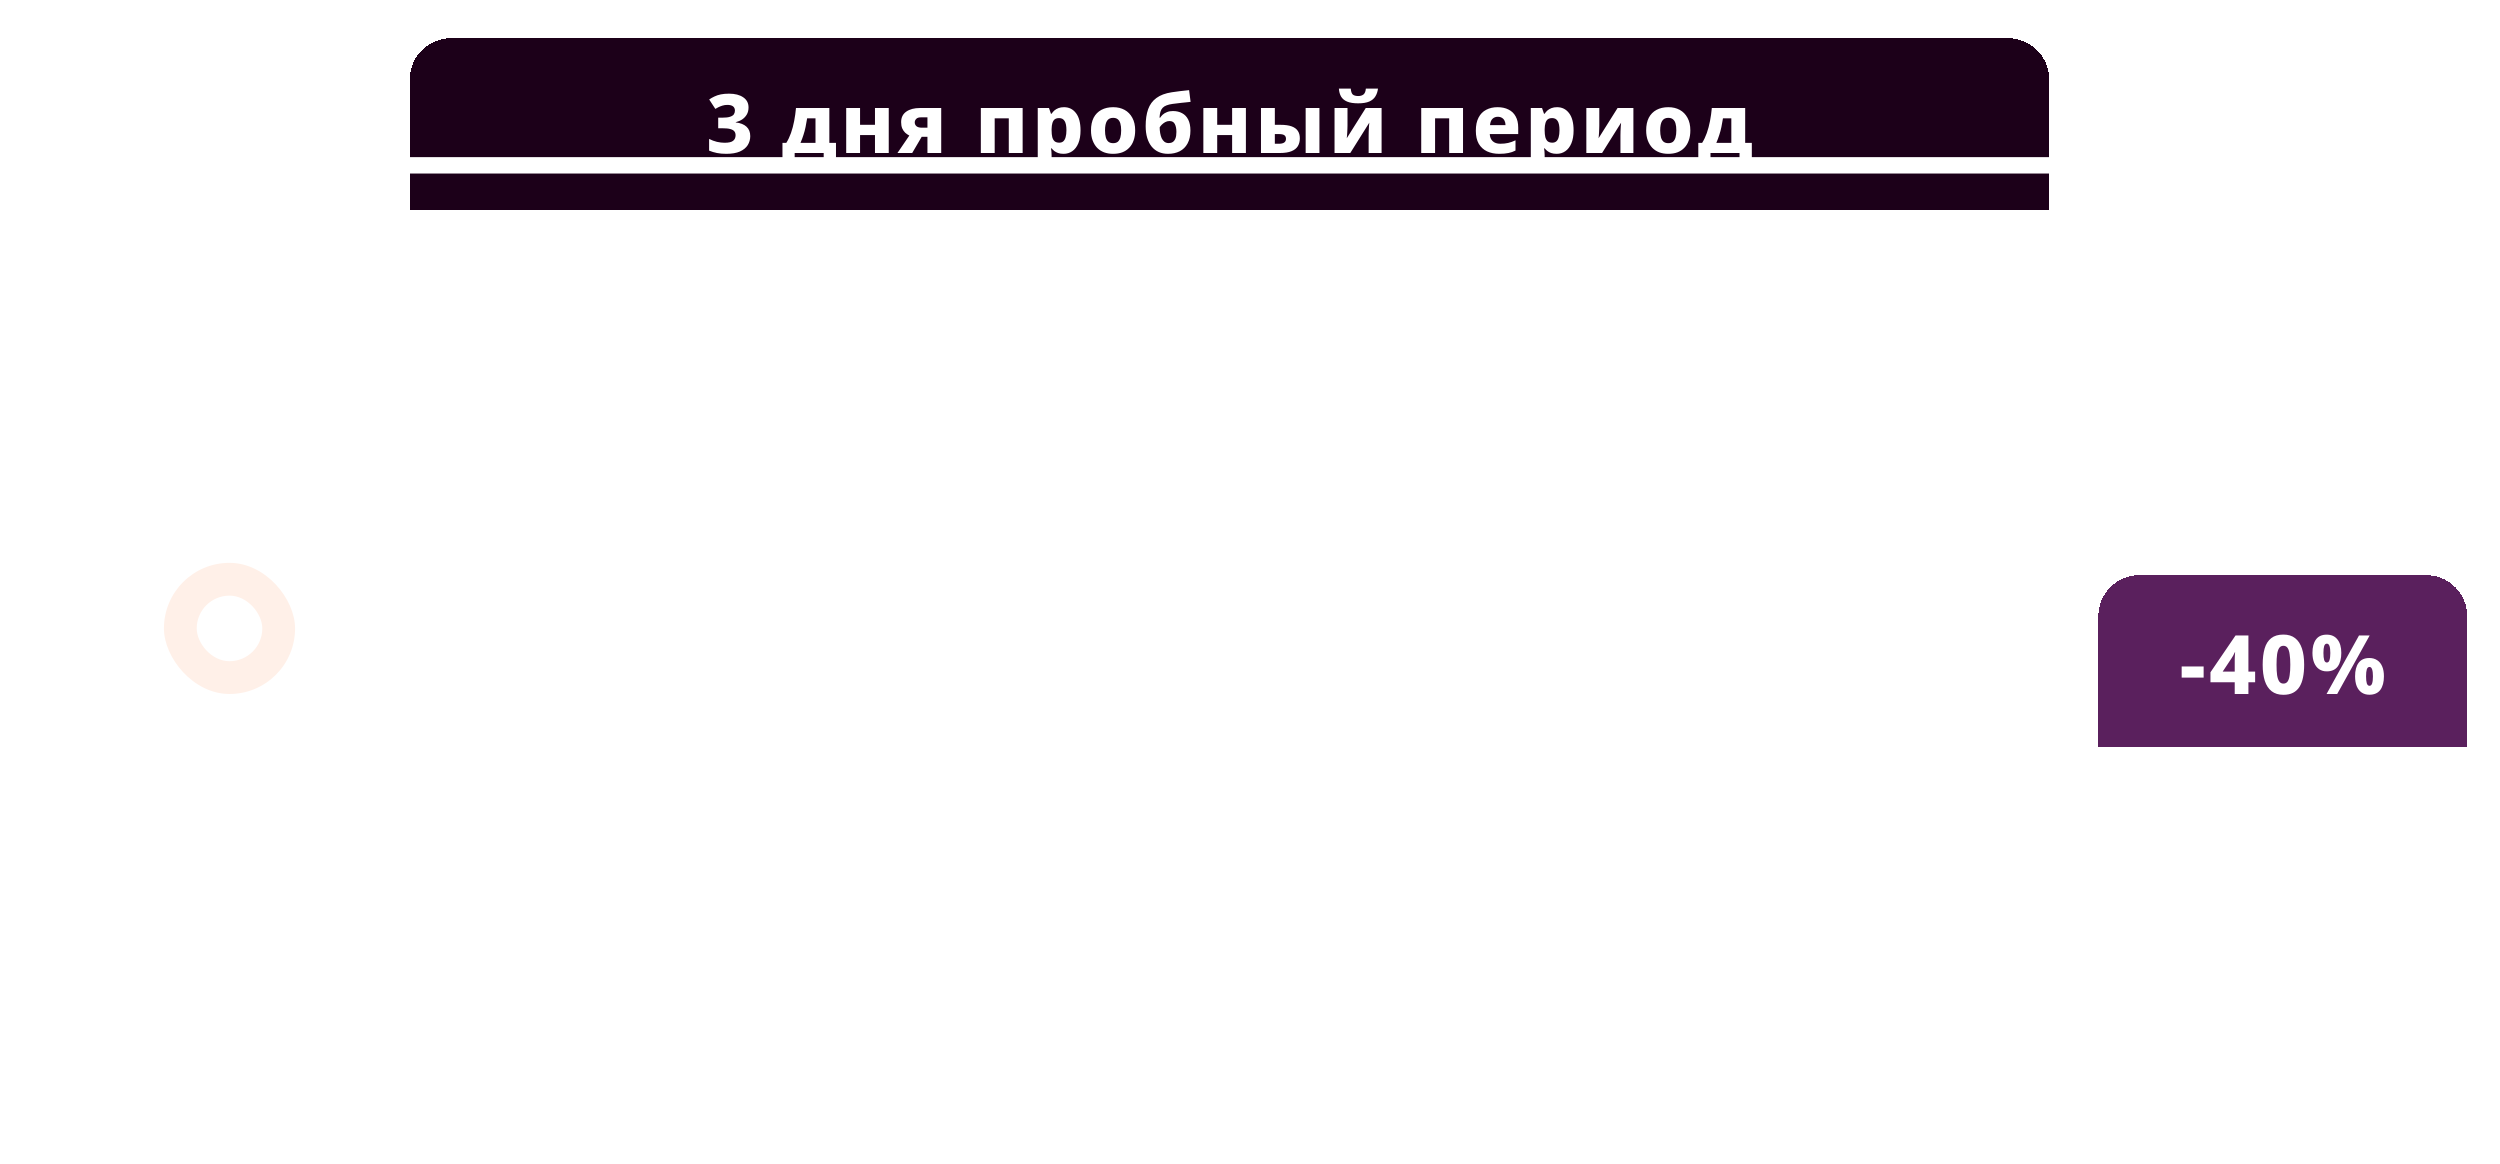 <svg width="305" height="142" viewBox="0 0 305 142" fill="none" xmlns="http://www.w3.org/2000/svg">
<g filter="url(#filter0_d_76_2205)">
<path d="M50 5.667C50 2.905 52.239 0.667 55 0.667H245C247.761 0.667 250 2.905 250 5.667V21.667H50V5.667Z" fill="#1C0019" shape-rendering="crispEdges"/>
<path d="M91.321 9.107C91.321 9.44 91.251 9.727 91.111 9.967C90.971 10.207 90.784 10.407 90.551 10.567C90.318 10.72 90.055 10.833 89.761 10.907V10.937C90.335 11.003 90.771 11.177 91.071 11.457C91.378 11.737 91.531 12.12 91.531 12.607C91.531 13.007 91.428 13.373 91.221 13.707C91.014 14.033 90.695 14.293 90.261 14.487C89.835 14.673 89.281 14.767 88.601 14.767C88.181 14.767 87.805 14.733 87.471 14.667C87.138 14.6 86.818 14.503 86.511 14.377V12.947C86.825 13.107 87.144 13.227 87.471 13.307C87.805 13.38 88.111 13.417 88.391 13.417C88.898 13.417 89.248 13.337 89.441 13.177C89.641 13.017 89.741 12.79 89.741 12.497C89.741 12.317 89.695 12.163 89.601 12.037C89.508 11.91 89.344 11.813 89.111 11.747C88.878 11.68 88.544 11.647 88.111 11.647H87.621V10.357H88.121C88.528 10.357 88.841 10.32 89.061 10.247C89.288 10.173 89.445 10.073 89.531 9.947C89.618 9.813 89.661 9.663 89.661 9.497C89.661 9.27 89.585 9.097 89.431 8.977C89.278 8.857 89.048 8.797 88.741 8.797C88.521 8.797 88.318 8.827 88.131 8.887C87.945 8.947 87.778 9.013 87.631 9.087C87.484 9.16 87.365 9.227 87.271 9.287L86.521 8.137C86.715 8.003 86.924 7.883 87.151 7.777C87.385 7.663 87.644 7.577 87.931 7.517C88.225 7.457 88.561 7.427 88.941 7.427C89.674 7.427 90.254 7.577 90.681 7.877C91.108 8.17 91.321 8.58 91.321 9.107ZM101.18 9.177V13.427H101.99V16.657H100.49V14.667H96.95V16.657H95.46V13.427H95.93C96.15 13.08 96.34 12.68 96.5 12.227C96.66 11.767 96.79 11.277 96.89 10.757C96.99 10.237 97.063 9.71 97.11 9.177H101.18ZM98.47 10.437C98.417 10.797 98.353 11.147 98.28 11.487C98.213 11.82 98.127 12.147 98.02 12.467C97.92 12.787 97.8 13.107 97.66 13.427H99.49V10.437H98.47ZM104.927 9.177V11.227H106.747V9.177H108.427V14.667H106.747V12.477H104.927V14.667H103.237V9.177H104.927ZM111.288 14.667H109.488L110.938 12.537C110.765 12.45 110.598 12.337 110.438 12.197C110.285 12.05 110.161 11.87 110.068 11.657C109.981 11.443 109.938 11.19 109.938 10.897C109.938 10.337 110.148 9.91 110.568 9.617C110.988 9.323 111.545 9.177 112.238 9.177H114.828V14.667H113.148V12.687H112.448L111.288 14.667ZM111.598 10.937C111.598 11.117 111.668 11.27 111.808 11.397C111.955 11.517 112.168 11.577 112.448 11.577H113.148V10.317H112.338C112.085 10.317 111.898 10.38 111.778 10.507C111.658 10.627 111.598 10.77 111.598 10.937ZM124.762 9.177V14.667H123.072V10.437H121.352V14.667H119.662V9.177H124.762ZM129.805 9.077C130.418 9.077 130.908 9.32 131.275 9.807C131.641 10.287 131.825 10.987 131.825 11.907C131.825 12.533 131.735 13.06 131.555 13.487C131.375 13.913 131.128 14.233 130.815 14.447C130.508 14.66 130.155 14.767 129.755 14.767C129.495 14.767 129.271 14.733 129.085 14.667C128.905 14.6 128.748 14.517 128.615 14.417C128.488 14.31 128.381 14.203 128.295 14.097H128.225C128.245 14.223 128.261 14.357 128.275 14.497C128.288 14.637 128.295 14.787 128.295 14.947V17.067H126.605V9.177H127.975L128.215 9.877H128.295C128.388 9.73 128.501 9.597 128.635 9.477C128.775 9.357 128.941 9.26 129.135 9.187C129.328 9.113 129.551 9.077 129.805 9.077ZM129.215 10.407C128.988 10.407 128.808 10.457 128.675 10.557C128.548 10.657 128.455 10.807 128.395 11.007C128.335 11.2 128.301 11.447 128.295 11.747V11.897C128.295 12.223 128.321 12.5 128.375 12.727C128.435 12.947 128.531 13.117 128.665 13.237C128.805 13.35 128.995 13.407 129.235 13.407C129.428 13.407 129.588 13.353 129.715 13.247C129.848 13.133 129.945 12.963 130.005 12.737C130.071 12.51 130.105 12.227 130.105 11.887C130.105 11.373 130.031 11 129.885 10.767C129.738 10.527 129.515 10.407 129.215 10.407ZM138.492 11.907C138.492 12.367 138.428 12.773 138.302 13.127C138.182 13.48 138.002 13.78 137.762 14.027C137.528 14.273 137.245 14.46 136.912 14.587C136.585 14.707 136.208 14.767 135.782 14.767C135.395 14.767 135.035 14.707 134.702 14.587C134.375 14.46 134.092 14.277 133.852 14.037C133.618 13.79 133.435 13.49 133.302 13.137C133.168 12.777 133.102 12.367 133.102 11.907C133.102 11.3 133.208 10.787 133.422 10.367C133.642 9.947 133.955 9.627 134.362 9.407C134.768 9.187 135.252 9.077 135.812 9.077C136.338 9.077 136.802 9.187 137.202 9.407C137.602 9.627 137.915 9.947 138.142 10.367C138.375 10.787 138.492 11.3 138.492 11.907ZM134.812 11.907C134.812 12.247 134.845 12.533 134.912 12.767C134.978 13 135.085 13.177 135.232 13.297C135.378 13.41 135.568 13.467 135.802 13.467C136.042 13.467 136.232 13.41 136.372 13.297C136.512 13.177 136.615 13 136.682 12.767C136.748 12.533 136.782 12.247 136.782 11.907C136.782 11.567 136.748 11.283 136.682 11.057C136.615 10.83 136.508 10.66 136.362 10.547C136.222 10.433 136.032 10.377 135.792 10.377C135.452 10.377 135.202 10.507 135.042 10.767C134.888 11.02 134.812 11.4 134.812 11.907ZM139.771 11.377C139.771 10.577 139.871 9.893 140.071 9.327C140.278 8.753 140.615 8.297 141.081 7.957C141.548 7.61 142.171 7.377 142.951 7.257C143.278 7.203 143.621 7.157 143.981 7.117C144.341 7.077 144.705 7.037 145.071 6.997L145.251 8.427C145.085 8.447 144.905 8.467 144.711 8.487C144.518 8.507 144.321 8.527 144.121 8.547C143.921 8.567 143.731 8.59 143.551 8.617C143.371 8.637 143.205 8.657 143.051 8.677C142.758 8.717 142.511 8.777 142.311 8.857C142.118 8.93 141.961 9.03 141.841 9.157C141.721 9.283 141.631 9.447 141.571 9.647C141.518 9.84 141.481 10.077 141.461 10.357H141.541C141.615 10.237 141.718 10.113 141.851 9.987C141.991 9.86 142.165 9.757 142.371 9.677C142.578 9.59 142.818 9.547 143.091 9.547C143.518 9.547 143.891 9.633 144.211 9.807C144.531 9.973 144.781 10.233 144.961 10.587C145.141 10.94 145.231 11.387 145.231 11.927C145.231 12.553 145.115 13.08 144.881 13.507C144.655 13.927 144.335 14.243 143.921 14.457C143.508 14.663 143.031 14.767 142.491 14.767C142.078 14.767 141.705 14.693 141.371 14.547C141.038 14.4 140.751 14.183 140.511 13.897C140.271 13.603 140.088 13.247 139.961 12.827C139.835 12.407 139.771 11.923 139.771 11.377ZM142.581 13.457C142.775 13.457 142.938 13.413 143.071 13.327C143.211 13.24 143.321 13.097 143.401 12.897C143.481 12.697 143.521 12.43 143.521 12.097C143.521 11.703 143.458 11.383 143.331 11.137C143.211 10.89 142.991 10.767 142.671 10.767C142.485 10.767 142.308 10.813 142.141 10.907C141.981 11 141.841 11.107 141.721 11.227C141.608 11.347 141.528 11.45 141.481 11.537C141.481 11.77 141.501 12.003 141.541 12.237C141.581 12.463 141.641 12.67 141.721 12.857C141.808 13.037 141.921 13.183 142.061 13.297C142.208 13.403 142.381 13.457 142.581 13.457ZM148.499 9.177V11.227H150.319V9.177H151.999V14.667H150.319V12.477H148.499V14.667H146.809V9.177H148.499ZM153.84 14.667V9.177H155.53V11.227H156.21C156.776 11.227 157.233 11.29 157.58 11.417C157.926 11.543 158.18 11.73 158.34 11.977C158.5 12.217 158.58 12.517 158.58 12.877C158.58 13.237 158.5 13.553 158.34 13.827C158.18 14.093 157.92 14.3 157.56 14.447C157.206 14.593 156.73 14.667 156.13 14.667H153.84ZM156.05 13.537C156.31 13.537 156.513 13.49 156.66 13.397C156.813 13.297 156.89 13.143 156.89 12.937C156.89 12.737 156.823 12.59 156.69 12.497C156.556 12.403 156.336 12.357 156.03 12.357H155.53V13.537H156.05ZM159.29 14.667V9.177H160.97V14.667H159.29ZM168.114 6.807C168.074 7.16 167.97 7.473 167.804 7.747C167.644 8.02 167.394 8.233 167.054 8.387C166.714 8.533 166.26 8.607 165.694 8.607C165.14 8.607 164.694 8.537 164.354 8.397C164.02 8.257 163.774 8.053 163.614 7.787C163.46 7.52 163.37 7.193 163.344 6.807H164.794C164.82 7.167 164.904 7.41 165.044 7.537C165.19 7.657 165.414 7.717 165.714 7.717C165.967 7.717 166.177 7.653 166.344 7.527C166.51 7.393 166.607 7.153 166.634 6.807H168.114ZM164.394 11.327C164.394 11.44 164.39 11.57 164.384 11.717C164.377 11.863 164.37 12.013 164.364 12.167C164.357 12.313 164.347 12.45 164.334 12.577C164.32 12.697 164.31 12.793 164.304 12.867L166.624 9.177H168.554V14.667H166.974V12.567C166.974 12.393 166.977 12.207 166.984 12.007C166.99 11.8 167 11.607 167.014 11.427C167.034 11.24 167.047 11.087 167.054 10.967L164.734 14.667H162.814V9.177H164.394V11.327ZM178.489 9.177V14.667H176.799V10.437H175.079V14.667H173.389V9.177H178.489ZM182.702 9.077C183.222 9.077 183.669 9.173 184.042 9.367C184.422 9.553 184.712 9.833 184.912 10.207C185.119 10.573 185.222 11.03 185.222 11.577V12.357H181.752C181.765 12.717 181.882 13.003 182.102 13.217C182.322 13.43 182.635 13.537 183.042 13.537C183.395 13.537 183.715 13.503 184.002 13.437C184.289 13.37 184.585 13.263 184.892 13.117V14.367C184.625 14.507 184.339 14.607 184.032 14.667C183.725 14.733 183.349 14.767 182.902 14.767C182.349 14.767 181.855 14.667 181.422 14.467C180.995 14.267 180.659 13.96 180.412 13.547C180.172 13.127 180.052 12.597 180.052 11.957C180.052 11.303 180.162 10.767 180.382 10.347C180.602 9.92 180.912 9.603 181.312 9.397C181.712 9.183 182.175 9.077 182.702 9.077ZM182.732 10.247C182.472 10.247 182.255 10.33 182.082 10.497C181.915 10.657 181.815 10.913 181.782 11.267H183.672C183.672 11.073 183.635 10.9 183.562 10.747C183.495 10.593 183.392 10.473 183.252 10.387C183.112 10.293 182.939 10.247 182.732 10.247ZM189.958 9.077C190.571 9.077 191.061 9.32 191.428 9.807C191.794 10.287 191.978 10.987 191.978 11.907C191.978 12.533 191.888 13.06 191.708 13.487C191.528 13.913 191.281 14.233 190.968 14.447C190.661 14.66 190.308 14.767 189.908 14.767C189.648 14.767 189.424 14.733 189.238 14.667C189.058 14.6 188.901 14.517 188.768 14.417C188.641 14.31 188.534 14.203 188.448 14.097H188.378C188.398 14.223 188.414 14.357 188.428 14.497C188.441 14.637 188.448 14.787 188.448 14.947V17.067H186.758V9.177H188.128L188.368 9.877H188.448C188.541 9.73 188.654 9.597 188.788 9.477C188.928 9.357 189.094 9.26 189.288 9.187C189.481 9.113 189.704 9.077 189.958 9.077ZM189.368 10.407C189.141 10.407 188.961 10.457 188.828 10.557C188.701 10.657 188.608 10.807 188.548 11.007C188.488 11.2 188.454 11.447 188.448 11.747V11.897C188.448 12.223 188.474 12.5 188.528 12.727C188.588 12.947 188.684 13.117 188.818 13.237C188.958 13.35 189.148 13.407 189.388 13.407C189.581 13.407 189.741 13.353 189.868 13.247C190.001 13.133 190.098 12.963 190.158 12.737C190.224 12.51 190.258 12.227 190.258 11.887C190.258 11.373 190.184 11 190.038 10.767C189.891 10.527 189.668 10.407 189.368 10.407ZM195.114 11.327C195.114 11.44 195.111 11.57 195.104 11.717C195.098 11.863 195.091 12.013 195.084 12.167C195.078 12.313 195.068 12.45 195.054 12.577C195.041 12.697 195.031 12.793 195.024 12.867L197.344 9.177H199.274V14.667H197.694V12.567C197.694 12.393 197.698 12.207 197.704 12.007C197.711 11.8 197.721 11.607 197.734 11.427C197.754 11.24 197.768 11.087 197.774 10.967L195.454 14.667H193.534V9.177H195.114V11.327ZM206.222 11.907C206.222 12.367 206.159 12.773 206.032 13.127C205.912 13.48 205.732 13.78 205.492 14.027C205.259 14.273 204.976 14.46 204.642 14.587C204.316 14.707 203.939 14.767 203.512 14.767C203.126 14.767 202.766 14.707 202.432 14.587C202.106 14.46 201.822 14.277 201.582 14.037C201.349 13.79 201.166 13.49 201.032 13.137C200.899 12.777 200.832 12.367 200.832 11.907C200.832 11.3 200.939 10.787 201.152 10.367C201.372 9.947 201.686 9.627 202.092 9.407C202.499 9.187 202.982 9.077 203.542 9.077C204.069 9.077 204.532 9.187 204.932 9.407C205.332 9.627 205.646 9.947 205.872 10.367C206.106 10.787 206.222 11.3 206.222 11.907ZM202.542 11.907C202.542 12.247 202.576 12.533 202.642 12.767C202.709 13 202.816 13.177 202.962 13.297C203.109 13.41 203.299 13.467 203.532 13.467C203.772 13.467 203.962 13.41 204.102 13.297C204.242 13.177 204.346 13 204.412 12.767C204.479 12.533 204.512 12.247 204.512 11.907C204.512 11.567 204.479 11.283 204.412 11.057C204.346 10.83 204.239 10.66 204.092 10.547C203.952 10.433 203.762 10.377 203.522 10.377C203.182 10.377 202.932 10.507 202.772 10.767C202.619 11.02 202.542 11.4 202.542 11.907ZM212.912 9.177V13.427H213.722V16.657H212.222V14.667H208.682V16.657H207.192V13.427H207.662C207.882 13.08 208.072 12.68 208.232 12.227C208.392 11.767 208.522 11.277 208.622 10.757C208.722 10.237 208.795 9.71 208.842 9.177H212.912ZM210.202 10.437C210.148 10.797 210.085 11.147 210.012 11.487C209.945 11.82 209.858 12.147 209.752 12.467C209.652 12.787 209.532 13.107 209.392 13.427H211.222V10.437H210.202Z" fill="white"/>
</g>
<rect x="1" y="20.167" width="298" height="113" rx="17" stroke="white" stroke-width="2"/>
<rect x="20" y="68.667" width="16" height="16" rx="8" fill="#FFF0E8"/>
<rect x="24" y="72.667" width="8" height="8" rx="4" fill="white"/>
<path d="M73.274 44.167H64.13V42.097L67.316 38.875C67.964 38.203 68.48 37.651 68.864 37.219C69.248 36.787 69.518 36.409 69.674 36.085C69.842 35.749 69.926 35.395 69.926 35.023C69.926 34.567 69.794 34.237 69.53 34.033C69.266 33.817 68.924 33.709 68.504 33.709C68.06 33.709 67.616 33.823 67.172 34.051C66.728 34.279 66.248 34.609 65.732 35.041L64.058 33.079C64.43 32.743 64.826 32.431 65.246 32.143C65.678 31.843 66.176 31.603 66.74 31.423C67.304 31.231 67.988 31.135 68.792 31.135C69.656 31.135 70.394 31.291 71.006 31.603C71.63 31.903 72.11 32.317 72.446 32.845C72.794 33.361 72.968 33.955 72.968 34.627C72.968 35.167 72.89 35.671 72.734 36.139C72.578 36.595 72.344 37.039 72.032 37.471C71.732 37.891 71.354 38.329 70.898 38.785C70.442 39.241 69.926 39.739 69.35 40.279L68.018 41.503V41.611H73.274V44.167ZM84.022 41.593H82.546V44.167H79.54V41.593H74.212V39.397L79.72 31.315H82.546V39.253H84.022V41.593ZM79.54 37.399C79.54 37.219 79.54 37.009 79.54 36.769C79.552 36.517 79.558 36.271 79.558 36.031C79.57 35.779 79.582 35.563 79.594 35.383C79.606 35.191 79.618 35.071 79.63 35.023H79.54C79.432 35.275 79.324 35.503 79.216 35.707C79.108 35.899 78.976 36.115 78.82 36.355L76.894 39.253H79.54V37.399ZM94.087 36.877C94.087 37.693 94.02 38.473 93.888 39.217C93.757 39.961 93.54 40.645 93.24 41.269C92.941 41.893 92.538 42.439 92.034 42.907C91.531 43.363 90.906 43.717 90.162 43.969C89.418 44.221 88.537 44.347 87.516 44.347C87.264 44.347 86.965 44.335 86.617 44.311C86.281 44.299 85.999 44.275 85.77 44.239V41.791C86.01 41.839 86.257 41.881 86.508 41.917C86.772 41.941 87.055 41.953 87.355 41.953C88.123 41.953 88.752 41.869 89.245 41.701C89.749 41.521 90.144 41.269 90.433 40.945C90.721 40.621 90.93 40.231 91.062 39.775C91.195 39.319 91.272 38.827 91.296 38.299H91.189C91.032 38.575 90.841 38.827 90.612 39.055C90.385 39.283 90.097 39.463 89.749 39.595C89.412 39.727 88.987 39.793 88.471 39.793C87.739 39.793 87.103 39.631 86.562 39.307C86.034 38.983 85.621 38.515 85.32 37.903C85.032 37.279 84.888 36.529 84.888 35.653C84.888 34.705 85.062 33.901 85.41 33.241C85.77 32.569 86.287 32.053 86.959 31.693C87.63 31.333 88.422 31.153 89.335 31.153C90.007 31.153 90.624 31.267 91.189 31.495C91.764 31.723 92.269 32.071 92.701 32.539C93.144 33.007 93.487 33.601 93.727 34.321C93.966 35.041 94.087 35.893 94.087 36.877ZM89.406 33.601C88.939 33.601 88.561 33.763 88.272 34.087C87.984 34.411 87.841 34.921 87.841 35.617C87.841 36.181 87.966 36.625 88.219 36.949C88.471 37.273 88.855 37.435 89.371 37.435C89.707 37.435 89.995 37.357 90.234 37.201C90.487 37.033 90.684 36.829 90.829 36.589C90.972 36.337 91.044 36.079 91.044 35.815C91.044 35.563 91.008 35.305 90.936 35.041C90.876 34.765 90.781 34.519 90.648 34.303C90.516 34.087 90.343 33.919 90.126 33.799C89.922 33.667 89.683 33.601 89.406 33.601ZM105.582 44.167V31.315H109.848C111.492 31.315 112.704 31.663 113.484 32.359C114.276 33.043 114.672 34.003 114.672 35.239C114.672 35.959 114.516 36.637 114.204 37.273C113.892 37.897 113.376 38.407 112.656 38.803C111.936 39.187 110.958 39.379 109.722 39.379H108.642V44.167H105.582ZM104.25 42.601V40.693H111.18V42.601H104.25ZM104.25 39.379V36.877H109.524V39.379H104.25ZM109.416 36.877C109.836 36.877 110.202 36.823 110.514 36.715C110.838 36.595 111.09 36.421 111.27 36.193C111.462 35.953 111.558 35.653 111.558 35.293C111.558 34.813 111.408 34.447 111.108 34.195C110.82 33.943 110.364 33.817 109.74 33.817H108.642V36.877H109.416ZM122.759 31.225L117.971 44.257H115.253L120.041 31.225H122.759ZM136.813 34.285V44.167H134.059V39.343C134.059 38.863 134.065 38.395 134.077 37.939C134.101 37.483 134.131 37.063 134.167 36.679H134.113L131.557 44.167H129.397L126.823 36.661H126.769C126.805 37.057 126.829 37.483 126.841 37.939C126.865 38.383 126.877 38.875 126.877 39.415V44.167H124.123V34.285H128.335L130.513 40.657L132.727 34.285H136.813ZM143.681 34.105C144.617 34.105 145.421 34.279 146.093 34.627C146.777 34.963 147.299 35.467 147.659 36.139C148.031 36.799 148.217 37.621 148.217 38.605V40.009H141.971C141.995 40.657 142.205 41.173 142.601 41.557C142.997 41.941 143.561 42.133 144.293 42.133C144.929 42.133 145.505 42.073 146.021 41.953C146.537 41.833 147.071 41.641 147.623 41.377V43.627C147.143 43.879 146.627 44.059 146.075 44.167C145.523 44.287 144.845 44.347 144.041 44.347C143.045 44.347 142.157 44.167 141.377 43.807C140.609 43.447 140.003 42.895 139.559 42.151C139.127 41.395 138.911 40.441 138.911 39.289C138.911 38.113 139.109 37.147 139.505 36.391C139.901 35.623 140.459 35.053 141.179 34.681C141.899 34.297 142.733 34.105 143.681 34.105ZM143.735 36.211C143.267 36.211 142.877 36.361 142.565 36.661C142.265 36.949 142.085 37.411 142.025 38.047H145.427C145.427 37.699 145.361 37.387 145.229 37.111C145.109 36.835 144.923 36.619 144.671 36.463C144.419 36.295 144.107 36.211 143.735 36.211ZM154.509 44.347C153.525 44.347 152.673 44.173 151.953 43.825C151.245 43.465 150.699 42.913 150.315 42.169C149.943 41.413 149.757 40.447 149.757 39.271C149.757 38.071 149.967 37.093 150.387 36.337C150.819 35.569 151.413 35.005 152.169 34.645C152.925 34.285 153.789 34.105 154.761 34.105C155.409 34.105 155.991 34.171 156.507 34.303C157.035 34.435 157.503 34.603 157.911 34.807L157.029 37.093C156.609 36.925 156.219 36.787 155.859 36.679C155.499 36.571 155.133 36.517 154.761 36.517C154.353 36.517 154.005 36.619 153.717 36.823C153.429 37.015 153.207 37.315 153.051 37.723C152.907 38.131 152.835 38.641 152.835 39.253C152.835 39.865 152.913 40.369 153.069 40.765C153.225 41.149 153.447 41.437 153.735 41.629C154.023 41.821 154.371 41.917 154.779 41.917C155.307 41.917 155.799 41.839 156.255 41.683C156.723 41.527 157.167 41.317 157.587 41.053V43.537C157.179 43.801 156.735 44.005 156.255 44.149C155.775 44.281 155.193 44.347 154.509 44.347ZM159.339 42.817C159.339 42.229 159.501 41.821 159.825 41.593C160.161 41.353 160.563 41.233 161.031 41.233C161.487 41.233 161.877 41.353 162.201 41.593C162.525 41.821 162.687 42.229 162.687 42.817C162.687 43.369 162.525 43.771 162.201 44.023C161.877 44.275 161.487 44.401 161.031 44.401C160.563 44.401 160.161 44.275 159.825 44.023C159.501 43.771 159.339 43.369 159.339 42.817Z" fill="white"/>
<path d="M181.26 43.167H175.124V42.218L177.555 39.761C178.023 39.293 178.417 38.877 178.738 38.513C179.059 38.149 179.301 37.793 179.466 37.447C179.631 37.091 179.713 36.706 179.713 36.29C179.713 35.778 179.561 35.393 179.258 35.133C178.955 34.864 178.56 34.73 178.075 34.73C177.624 34.73 177.226 34.808 176.879 34.964C176.541 35.12 176.194 35.336 175.839 35.614L175.228 34.847C175.471 34.639 175.735 34.452 176.021 34.288C176.316 34.123 176.632 33.993 176.97 33.898C177.317 33.802 177.685 33.755 178.075 33.755C178.656 33.755 179.154 33.854 179.57 34.054C179.986 34.253 180.307 34.539 180.532 34.912C180.766 35.276 180.883 35.713 180.883 36.225C180.883 36.589 180.827 36.935 180.714 37.265C180.601 37.585 180.441 37.902 180.233 38.214C180.025 38.526 179.774 38.842 179.479 39.163C179.184 39.483 178.859 39.817 178.504 40.164L176.567 42.075V42.127H181.26V43.167ZM192.076 37.85C192.076 38.378 192.037 38.907 191.959 39.436C191.89 39.956 191.764 40.45 191.582 40.918C191.4 41.377 191.149 41.789 190.828 42.153C190.508 42.508 190.1 42.79 189.606 42.998C189.112 43.197 188.514 43.297 187.812 43.297C187.639 43.297 187.435 43.284 187.201 43.258C186.976 43.24 186.79 43.21 186.642 43.167V42.192C186.798 42.244 186.98 42.287 187.188 42.322C187.396 42.348 187.596 42.361 187.786 42.361C188.393 42.361 188.891 42.261 189.281 42.062C189.68 41.862 189.996 41.594 190.23 41.256C190.464 40.909 190.633 40.51 190.737 40.06C190.841 39.6 190.902 39.119 190.919 38.617H190.841C190.711 38.816 190.547 38.998 190.347 39.163C190.148 39.327 189.905 39.457 189.619 39.553C189.342 39.648 189.013 39.696 188.631 39.696C188.103 39.696 187.635 39.587 187.227 39.371C186.829 39.145 186.517 38.825 186.291 38.409C186.075 37.993 185.966 37.486 185.966 36.888C185.966 36.238 186.088 35.679 186.33 35.211C186.582 34.743 186.928 34.383 187.37 34.132C187.812 33.88 188.332 33.755 188.93 33.755C189.372 33.755 189.784 33.841 190.165 34.015C190.547 34.179 190.88 34.431 191.166 34.769C191.452 35.107 191.673 35.531 191.829 36.043C191.994 36.554 192.076 37.156 192.076 37.85ZM188.93 34.717C188.393 34.717 187.951 34.894 187.604 35.25C187.266 35.605 187.097 36.147 187.097 36.875C187.097 37.473 187.24 37.945 187.526 38.292C187.821 38.63 188.272 38.799 188.878 38.799C189.294 38.799 189.654 38.716 189.957 38.552C190.261 38.378 190.495 38.162 190.659 37.902C190.833 37.642 190.919 37.373 190.919 37.096C190.919 36.818 190.876 36.541 190.789 36.264C190.711 35.978 190.59 35.718 190.425 35.484C190.261 35.25 190.053 35.063 189.801 34.925C189.55 34.786 189.26 34.717 188.93 34.717ZM196.461 33.755C197.007 33.755 197.488 33.841 197.904 34.015C198.32 34.179 198.645 34.426 198.879 34.756C199.122 35.085 199.243 35.492 199.243 35.978C199.243 36.35 199.161 36.675 198.996 36.953C198.84 37.23 198.628 37.477 198.359 37.694C198.09 37.902 197.796 38.088 197.475 38.253C197.856 38.435 198.203 38.643 198.515 38.877C198.827 39.102 199.074 39.366 199.256 39.67C199.447 39.973 199.542 40.337 199.542 40.762C199.542 41.282 199.416 41.732 199.165 42.114C198.914 42.486 198.558 42.777 198.099 42.985C197.648 43.193 197.115 43.297 196.5 43.297C195.833 43.297 195.265 43.197 194.797 42.998C194.338 42.798 193.987 42.517 193.744 42.153C193.51 41.78 193.393 41.329 193.393 40.801C193.393 40.376 193.48 40.008 193.653 39.696C193.835 39.384 194.073 39.115 194.368 38.89C194.663 38.664 194.979 38.474 195.317 38.318C195.014 38.144 194.736 37.949 194.485 37.733C194.242 37.507 194.047 37.252 193.9 36.966C193.761 36.68 193.692 36.346 193.692 35.965C193.692 35.488 193.813 35.089 194.056 34.769C194.299 34.439 194.628 34.188 195.044 34.015C195.46 33.841 195.932 33.755 196.461 33.755ZM194.511 40.814C194.511 41.264 194.671 41.641 194.992 41.945C195.313 42.239 195.807 42.387 196.474 42.387C196.899 42.387 197.254 42.317 197.54 42.179C197.826 42.04 198.043 41.849 198.19 41.607C198.346 41.364 198.424 41.087 198.424 40.775C198.424 40.471 198.342 40.207 198.177 39.982C198.021 39.748 197.796 39.54 197.501 39.358C197.215 39.176 196.873 39.011 196.474 38.864L196.266 38.786C195.885 38.95 195.564 39.128 195.304 39.319C195.044 39.509 194.845 39.726 194.706 39.969C194.576 40.211 194.511 40.493 194.511 40.814ZM196.448 34.678C195.971 34.678 195.577 34.795 195.265 35.029C194.962 35.254 194.81 35.583 194.81 36.017C194.81 36.337 194.884 36.606 195.031 36.823C195.187 37.039 195.395 37.226 195.655 37.382C195.915 37.529 196.201 37.672 196.513 37.811C196.816 37.681 197.085 37.538 197.319 37.382C197.562 37.226 197.752 37.039 197.891 36.823C198.038 36.597 198.112 36.329 198.112 36.017C198.112 35.583 197.96 35.254 197.657 35.029C197.354 34.795 196.951 34.678 196.448 34.678ZM203.9 33.755C204.446 33.755 204.927 33.841 205.343 34.015C205.759 34.179 206.084 34.426 206.318 34.756C206.561 35.085 206.682 35.492 206.682 35.978C206.682 36.35 206.6 36.675 206.435 36.953C206.279 37.23 206.067 37.477 205.798 37.694C205.53 37.902 205.235 38.088 204.914 38.253C205.296 38.435 205.642 38.643 205.954 38.877C206.266 39.102 206.513 39.366 206.695 39.67C206.886 39.973 206.981 40.337 206.981 40.762C206.981 41.282 206.856 41.732 206.604 42.114C206.353 42.486 205.998 42.777 205.538 42.985C205.088 43.193 204.555 43.297 203.939 43.297C203.272 43.297 202.704 43.197 202.236 42.998C201.777 42.798 201.426 42.517 201.183 42.153C200.949 41.78 200.832 41.329 200.832 40.801C200.832 40.376 200.919 40.008 201.092 39.696C201.274 39.384 201.513 39.115 201.807 38.89C202.102 38.664 202.418 38.474 202.756 38.318C202.453 38.144 202.176 37.949 201.924 37.733C201.682 37.507 201.487 37.252 201.339 36.966C201.201 36.68 201.131 36.346 201.131 35.965C201.131 35.488 201.253 35.089 201.495 34.769C201.738 34.439 202.067 34.188 202.483 34.015C202.899 33.841 203.372 33.755 203.9 33.755ZM201.95 40.814C201.95 41.264 202.111 41.641 202.431 41.945C202.752 42.239 203.246 42.387 203.913 42.387C204.338 42.387 204.693 42.317 204.979 42.179C205.265 42.04 205.482 41.849 205.629 41.607C205.785 41.364 205.863 41.087 205.863 40.775C205.863 40.471 205.781 40.207 205.616 39.982C205.46 39.748 205.235 39.54 204.94 39.358C204.654 39.176 204.312 39.011 203.913 38.864L203.705 38.786C203.324 38.95 203.003 39.128 202.743 39.319C202.483 39.509 202.284 39.726 202.145 39.969C202.015 40.211 201.95 40.493 201.95 40.814ZM203.887 34.678C203.411 34.678 203.016 34.795 202.704 35.029C202.401 35.254 202.249 35.583 202.249 36.017C202.249 36.337 202.323 36.606 202.47 36.823C202.626 37.039 202.834 37.226 203.094 37.382C203.354 37.529 203.64 37.672 203.952 37.811C204.256 37.681 204.524 37.538 204.758 37.382C205.001 37.226 205.192 37.039 205.33 36.823C205.478 36.597 205.551 36.329 205.551 36.017C205.551 35.583 205.4 35.254 205.096 35.029C204.793 34.795 204.39 34.678 203.887 34.678ZM215.65 43.167V33.885H218.094C219.229 33.885 220.07 34.114 220.616 34.574C221.17 35.033 221.448 35.7 221.448 36.576C221.448 37.165 221.313 37.672 221.045 38.097C220.776 38.513 220.377 38.833 219.849 39.059C219.329 39.284 218.683 39.397 217.912 39.397H216.82V43.167H215.65ZM214.519 41.399V40.554H218.965V41.399H214.519ZM214.519 39.397V38.409H217.496V39.397H214.519ZM217.743 38.409C218.271 38.409 218.718 38.352 219.082 38.24C219.454 38.127 219.74 37.941 219.94 37.681C220.139 37.421 220.239 37.065 220.239 36.615C220.239 36.025 220.057 35.588 219.693 35.302C219.329 35.016 218.761 34.873 217.99 34.873H216.82V38.409H217.743ZM226.661 33.885L223.203 43.167H222.085L225.543 33.885H226.661ZM232.148 36.199V37.161H229.041V43.167H227.897V36.199H232.148ZM239.452 39.67C239.452 40.25 239.374 40.766 239.218 41.217C239.071 41.659 238.854 42.036 238.568 42.348C238.291 42.66 237.948 42.898 237.541 43.063C237.142 43.219 236.696 43.297 236.202 43.297C235.743 43.297 235.318 43.219 234.928 43.063C234.538 42.898 234.2 42.66 233.914 42.348C233.628 42.036 233.403 41.659 233.238 41.217C233.082 40.766 233.004 40.25 233.004 39.67C233.004 38.898 233.134 38.248 233.394 37.72C233.654 37.182 234.027 36.775 234.512 36.498C234.997 36.212 235.574 36.069 236.241 36.069C236.874 36.069 237.428 36.212 237.905 36.498C238.39 36.775 238.767 37.182 239.036 37.72C239.313 38.248 239.452 38.898 239.452 39.67ZM234.187 39.67C234.187 40.216 234.256 40.692 234.395 41.1C234.542 41.498 234.768 41.806 235.071 42.023C235.374 42.239 235.76 42.348 236.228 42.348C236.696 42.348 237.082 42.239 237.385 42.023C237.688 41.806 237.909 41.498 238.048 41.1C238.195 40.692 238.269 40.216 238.269 39.67C238.269 39.115 238.195 38.643 238.048 38.253C237.901 37.863 237.675 37.564 237.372 37.356C237.077 37.139 236.692 37.031 236.215 37.031C235.504 37.031 234.989 37.265 234.668 37.733C234.347 38.201 234.187 38.846 234.187 39.67ZM246.439 36.199V42.205H247.453V45.585H246.348V43.167H241.499V45.585H240.407V42.205H240.966C241.365 41.65 241.694 41.048 241.954 40.398C242.223 39.739 242.422 39.054 242.552 38.344C242.691 37.624 242.764 36.909 242.773 36.199H246.439ZM243.787 37.096C243.752 37.685 243.661 38.296 243.514 38.929C243.367 39.553 243.176 40.151 242.942 40.723C242.717 41.295 242.452 41.789 242.149 42.205H245.334V37.096H243.787Z" fill="white"/>
<path d="M62.3 56.517C62.3 56.197 62.353 55.94 62.46 55.747C62.567 55.547 62.71 55.403 62.89 55.317C63.077 55.23 63.28 55.187 63.5 55.187C63.72 55.187 63.92 55.23 64.1 55.317C64.28 55.403 64.424 55.547 64.53 55.747C64.644 55.94 64.7 56.197 64.7 56.517C64.7 56.83 64.644 57.087 64.53 57.287C64.424 57.48 64.28 57.623 64.1 57.717C63.92 57.803 63.72 57.847 63.5 57.847C63.28 57.847 63.077 57.803 62.89 57.717C62.71 57.623 62.567 57.48 62.46 57.287C62.353 57.087 62.3 56.83 62.3 56.517ZM79.008 60.167H74.838V53.027H79.008V54.407H76.538V55.777H78.828V57.157H76.538V58.767H79.008V60.167ZM88.954 54.677L87.004 57.297L89.144 60.167H87.325L85.335 57.377V60.167H83.734V57.377L81.745 60.167H79.924L82.064 57.297L80.115 54.677H81.894L83.734 57.337V54.677H85.335V57.337L87.174 54.677H88.954ZM92.419 54.577C92.939 54.577 93.386 54.673 93.759 54.867C94.139 55.053 94.429 55.333 94.629 55.707C94.836 56.073 94.939 56.53 94.939 57.077V57.857H91.469C91.482 58.217 91.599 58.503 91.819 58.717C92.039 58.93 92.352 59.037 92.759 59.037C93.112 59.037 93.432 59.003 93.719 58.937C94.006 58.87 94.302 58.763 94.609 58.617V59.867C94.342 60.007 94.056 60.107 93.749 60.167C93.442 60.233 93.066 60.267 92.619 60.267C92.066 60.267 91.572 60.167 91.139 59.967C90.712 59.767 90.376 59.46 90.129 59.047C89.889 58.627 89.769 58.097 89.769 57.457C89.769 56.803 89.879 56.267 90.099 55.847C90.319 55.42 90.629 55.103 91.029 54.897C91.429 54.683 91.892 54.577 92.419 54.577ZM92.449 55.747C92.189 55.747 91.972 55.83 91.799 55.997C91.632 56.157 91.532 56.413 91.499 56.767H93.389C93.389 56.573 93.352 56.4 93.279 56.247C93.212 56.093 93.109 55.973 92.969 55.887C92.829 55.793 92.656 55.747 92.449 55.747ZM100.404 54.677V55.937H98.164V60.167H96.474V54.677H100.404ZM106.779 57.407C106.779 57.867 106.716 58.273 106.589 58.627C106.469 58.98 106.289 59.28 106.049 59.527C105.816 59.773 105.533 59.96 105.199 60.087C104.873 60.207 104.496 60.267 104.069 60.267C103.683 60.267 103.323 60.207 102.989 60.087C102.663 59.96 102.379 59.777 102.139 59.537C101.906 59.29 101.723 58.99 101.589 58.637C101.456 58.277 101.389 57.867 101.389 57.407C101.389 56.8 101.496 56.287 101.709 55.867C101.929 55.447 102.243 55.127 102.649 54.907C103.056 54.687 103.539 54.577 104.099 54.577C104.626 54.577 105.089 54.687 105.489 54.907C105.889 55.127 106.203 55.447 106.429 55.867C106.663 56.287 106.779 56.8 106.779 57.407ZM103.099 57.407C103.099 57.747 103.133 58.033 103.199 58.267C103.266 58.5 103.373 58.677 103.519 58.797C103.666 58.91 103.856 58.967 104.089 58.967C104.329 58.967 104.519 58.91 104.659 58.797C104.799 58.677 104.903 58.5 104.969 58.267C105.036 58.033 105.069 57.747 105.069 57.407C105.069 57.067 105.036 56.783 104.969 56.557C104.903 56.33 104.796 56.16 104.649 56.047C104.509 55.933 104.319 55.877 104.079 55.877C103.739 55.877 103.489 56.007 103.329 56.267C103.176 56.52 103.099 56.9 103.099 57.407ZM113.469 54.677V58.927H114.279V62.157H112.779V60.167H109.239V62.157H107.749V58.927H108.219C108.439 58.58 108.629 58.18 108.789 57.727C108.949 57.267 109.079 56.777 109.179 56.257C109.279 55.737 109.352 55.21 109.399 54.677H113.469ZM110.759 55.937C110.705 56.297 110.642 56.647 110.569 56.987C110.502 57.32 110.415 57.647 110.309 57.967C110.209 58.287 110.089 58.607 109.949 58.927H111.779V55.937H110.759ZM117.216 54.677V56.727H119.036V54.677H120.716V60.167H119.036V57.977H117.216V60.167H115.526V54.677H117.216ZM127.667 57.407C127.667 57.867 127.603 58.273 127.477 58.627C127.357 58.98 127.177 59.28 126.937 59.527C126.703 59.773 126.42 59.96 126.087 60.087C125.76 60.207 125.383 60.267 124.957 60.267C124.57 60.267 124.21 60.207 123.877 60.087C123.55 59.96 123.267 59.777 123.027 59.537C122.793 59.29 122.61 58.99 122.477 58.637C122.343 58.277 122.277 57.867 122.277 57.407C122.277 56.8 122.383 56.287 122.597 55.867C122.817 55.447 123.13 55.127 123.537 54.907C123.943 54.687 124.427 54.577 124.987 54.577C125.513 54.577 125.977 54.687 126.377 54.907C126.777 55.127 127.09 55.447 127.317 55.867C127.55 56.287 127.667 56.8 127.667 57.407ZM123.987 57.407C123.987 57.747 124.02 58.033 124.087 58.267C124.153 58.5 124.26 58.677 124.407 58.797C124.553 58.91 124.743 58.967 124.977 58.967C125.217 58.967 125.407 58.91 125.547 58.797C125.687 58.677 125.79 58.5 125.857 58.267C125.923 58.033 125.957 57.747 125.957 57.407C125.957 57.067 125.923 56.783 125.857 56.557C125.79 56.33 125.683 56.16 125.537 56.047C125.397 55.933 125.207 55.877 124.967 55.877C124.627 55.877 124.377 56.007 124.217 56.267C124.063 56.52 123.987 56.9 123.987 57.407ZM62.3 72.517C62.3 72.197 62.353 71.94 62.46 71.747C62.567 71.547 62.71 71.403 62.89 71.317C63.077 71.23 63.28 71.187 63.5 71.187C63.72 71.187 63.92 71.23 64.1 71.317C64.28 71.403 64.424 71.547 64.53 71.747C64.644 71.94 64.7 72.197 64.7 72.517C64.7 72.83 64.644 73.087 64.53 73.287C64.424 73.48 64.28 73.623 64.1 73.717C63.92 73.803 63.72 73.847 63.5 73.847C63.28 73.847 63.077 73.803 62.89 73.717C62.71 73.623 62.567 73.48 62.46 73.287C62.353 73.087 62.3 72.83 62.3 72.517ZM71.95 76.167V69.027H77.39V76.167H76.32V69.957H73.03V76.167H71.95ZM84.334 73.467C84.334 73.913 84.273 74.31 84.153 74.657C84.034 75.003 83.864 75.297 83.644 75.537C83.424 75.777 83.157 75.96 82.844 76.087C82.53 76.207 82.177 76.267 81.784 76.267C81.424 76.267 81.09 76.207 80.784 76.087C80.477 75.96 80.21 75.777 79.984 75.537C79.763 75.297 79.59 75.003 79.463 74.657C79.337 74.31 79.273 73.91 79.273 73.457C79.273 72.863 79.374 72.36 79.573 71.947C79.78 71.533 80.073 71.22 80.454 71.007C80.84 70.787 81.293 70.677 81.814 70.677C82.307 70.677 82.74 70.787 83.114 71.007C83.493 71.22 83.79 71.533 84.004 71.947C84.224 72.36 84.334 72.867 84.334 73.467ZM80.364 73.467C80.364 73.867 80.413 74.213 80.513 74.507C80.614 74.793 80.77 75.013 80.984 75.167C81.197 75.32 81.47 75.397 81.803 75.397C82.137 75.397 82.41 75.32 82.624 75.167C82.837 75.013 82.993 74.793 83.094 74.507C83.194 74.213 83.243 73.867 83.243 73.467C83.243 73.053 83.19 72.707 83.084 72.427C82.984 72.147 82.827 71.933 82.614 71.787C82.407 71.633 82.133 71.557 81.793 71.557C81.293 71.557 80.93 71.723 80.704 72.057C80.477 72.39 80.364 72.86 80.364 73.467ZM90.397 76.167H89.327V71.627H87.807C87.741 72.453 87.657 73.163 87.557 73.757C87.464 74.343 87.341 74.82 87.187 75.187C87.041 75.553 86.857 75.823 86.637 75.997C86.424 76.163 86.167 76.247 85.867 76.247C85.761 76.247 85.657 76.237 85.557 76.217C85.457 76.203 85.371 76.18 85.297 76.147V75.337C85.344 75.35 85.394 75.363 85.447 75.377C85.507 75.383 85.567 75.387 85.627 75.387C85.761 75.387 85.881 75.333 85.987 75.227C86.101 75.12 86.201 74.953 86.287 74.727C86.381 74.5 86.464 74.207 86.537 73.847C86.617 73.48 86.684 73.043 86.737 72.537C86.797 72.03 86.851 71.443 86.897 70.777H90.397V76.167ZM93.514 70.777V72.967H96.174V70.777H97.234V76.167H96.174V73.817H93.514V76.167H92.454V70.777H93.514ZM99.289 76.167V70.777H100.349V72.947H101.539C102.033 72.947 102.439 73.007 102.759 73.127C103.079 73.24 103.316 73.41 103.469 73.637C103.623 73.863 103.699 74.15 103.699 74.497C103.699 74.837 103.623 75.133 103.469 75.387C103.323 75.633 103.089 75.827 102.769 75.967C102.456 76.1 102.043 76.167 101.529 76.167H99.289ZM101.449 75.367C101.803 75.367 102.089 75.307 102.309 75.187C102.536 75.06 102.649 74.843 102.649 74.537C102.649 74.243 102.546 74.043 102.339 73.937C102.133 73.823 101.836 73.767 101.449 73.767H100.349V75.367H101.449ZM104.559 76.167V70.777H105.619V76.167H104.559ZM112.278 68.517C112.251 68.857 112.164 69.147 112.018 69.387C111.878 69.62 111.661 69.8 111.368 69.927C111.081 70.047 110.704 70.107 110.238 70.107C109.758 70.107 109.374 70.047 109.088 69.927C108.808 69.8 108.604 69.62 108.478 69.387C108.351 69.153 108.274 68.863 108.248 68.517H109.218C109.251 68.883 109.344 69.127 109.498 69.247C109.658 69.367 109.911 69.427 110.258 69.427C110.558 69.427 110.798 69.363 110.978 69.237C111.158 69.103 111.264 68.863 111.298 68.517H112.278ZM108.688 73.717C108.688 73.797 108.684 73.9 108.678 74.027C108.671 74.153 108.664 74.287 108.658 74.427C108.651 74.56 108.641 74.687 108.628 74.807C108.621 74.92 108.614 75.01 108.608 75.077L111.378 70.777H112.668V76.167H111.668V73.297C111.668 73.17 111.671 73.013 111.678 72.827C111.684 72.64 111.691 72.46 111.698 72.287C111.711 72.107 111.721 71.97 111.728 71.877L108.978 76.167H107.678V70.777H108.688V73.717ZM121.985 70.777V75.327H122.775V78.057H121.785V76.167H118.065V78.057H117.085V75.327H117.515C117.802 74.913 118.042 74.46 118.235 73.967C118.429 73.473 118.575 72.957 118.675 72.417C118.782 71.87 118.845 71.323 118.865 70.777H121.985ZM119.785 71.597C119.745 72.03 119.672 72.473 119.565 72.927C119.465 73.38 119.335 73.813 119.175 74.227C119.022 74.64 118.839 75.007 118.625 75.327H120.945V71.597H119.785ZM128.94 73.467C128.94 73.913 128.88 74.31 128.76 74.657C128.64 75.003 128.47 75.297 128.25 75.537C128.03 75.777 127.763 75.96 127.45 76.087C127.137 76.207 126.783 76.267 126.39 76.267C126.03 76.267 125.697 76.207 125.39 76.087C125.083 75.96 124.817 75.777 124.59 75.537C124.37 75.297 124.197 75.003 124.07 74.657C123.943 74.31 123.88 73.91 123.88 73.457C123.88 72.863 123.98 72.36 124.18 71.947C124.387 71.533 124.68 71.22 125.06 71.007C125.447 70.787 125.9 70.677 126.42 70.677C126.913 70.677 127.347 70.787 127.72 71.007C128.1 71.22 128.397 71.533 128.61 71.947C128.83 72.36 128.94 72.867 128.94 73.467ZM124.97 73.467C124.97 73.867 125.02 74.213 125.12 74.507C125.22 74.793 125.377 75.013 125.59 75.167C125.803 75.32 126.077 75.397 126.41 75.397C126.743 75.397 127.017 75.32 127.23 75.167C127.443 75.013 127.6 74.793 127.7 74.507C127.8 74.213 127.85 73.867 127.85 73.467C127.85 73.053 127.797 72.707 127.69 72.427C127.59 72.147 127.433 71.933 127.22 71.787C127.013 71.633 126.74 71.557 126.4 71.557C125.9 71.557 125.537 71.723 125.31 72.057C125.083 72.39 124.97 72.86 124.97 73.467ZM132.854 76.267C132.361 76.267 131.927 76.17 131.554 75.977C131.181 75.783 130.891 75.483 130.684 75.077C130.477 74.663 130.374 74.14 130.374 73.507C130.374 72.84 130.484 72.3 130.704 71.887C130.931 71.473 131.234 71.17 131.614 70.977C132.001 70.777 132.441 70.677 132.934 70.677C133.234 70.677 133.514 70.71 133.774 70.777C134.041 70.837 134.261 70.907 134.434 70.987L134.114 71.847C133.927 71.773 133.727 71.71 133.514 71.657C133.307 71.603 133.111 71.577 132.924 71.577C132.591 71.577 132.314 71.65 132.094 71.797C131.881 71.937 131.721 72.15 131.614 72.437C131.514 72.717 131.464 73.07 131.464 73.497C131.464 73.903 131.517 74.247 131.624 74.527C131.731 74.807 131.887 75.02 132.094 75.167C132.307 75.307 132.571 75.377 132.884 75.377C133.184 75.377 133.447 75.343 133.674 75.277C133.901 75.21 134.114 75.123 134.314 75.017V75.937C134.121 76.05 133.911 76.133 133.684 76.187C133.457 76.24 133.181 76.267 132.854 76.267ZM139.926 71.627H138.166V76.167H137.116V71.627H135.366V70.777H139.926V71.627ZM140.556 70.777H141.696L142.816 73.837C142.876 73.99 142.93 74.14 142.976 74.287C143.023 74.433 143.063 74.58 143.096 74.727C143.136 74.867 143.166 75.007 143.186 75.147H143.226C143.26 74.973 143.313 74.77 143.386 74.537C143.46 74.297 143.536 74.06 143.616 73.827L144.676 70.777H145.816L143.506 76.897C143.38 77.243 143.223 77.54 143.036 77.787C142.85 78.04 142.626 78.233 142.366 78.367C142.113 78.5 141.813 78.567 141.466 78.567C141.3 78.567 141.156 78.557 141.036 78.537C140.916 78.523 140.813 78.507 140.726 78.487V77.647C140.8 77.66 140.886 77.673 140.986 77.687C141.093 77.7 141.203 77.707 141.316 77.707C141.523 77.707 141.7 77.667 141.846 77.587C142 77.507 142.126 77.393 142.226 77.247C142.333 77.1 142.423 76.933 142.496 76.747L142.716 76.167L140.556 70.777ZM151.71 70.777V76.167H150.65V71.637H148.11V76.167H147.05V70.777H151.71ZM160.056 70.777H161.216L158.966 73.367L161.406 76.167H160.186L157.826 73.437V76.167H156.766V70.777H157.826V73.397L160.056 70.777ZM170.38 70.777V76.167H169.32V71.637H166.78V76.167H165.72V70.777H170.38ZM175.129 70.677C175.775 70.677 176.295 70.91 176.689 71.377C177.089 71.843 177.289 72.54 177.289 73.467C177.289 74.073 177.199 74.587 177.019 75.007C176.839 75.427 176.585 75.743 176.259 75.957C175.932 76.163 175.552 76.267 175.119 76.267C174.845 76.267 174.605 76.233 174.399 76.167C174.192 76.093 174.015 76 173.869 75.887C173.729 75.767 173.605 75.64 173.499 75.507H173.429C173.449 75.627 173.465 75.77 173.479 75.937C173.492 76.097 173.499 76.24 173.499 76.367V78.567H172.439V70.777H173.299L173.449 71.497H173.499C173.605 71.35 173.732 71.213 173.879 71.087C174.025 70.96 174.202 70.86 174.409 70.787C174.615 70.713 174.855 70.677 175.129 70.677ZM174.879 71.547C174.545 71.547 174.279 71.613 174.079 71.747C173.879 71.873 173.732 72.067 173.639 72.327C173.552 72.58 173.505 72.903 173.499 73.297V73.457C173.499 73.87 173.542 74.223 173.629 74.517C173.715 74.803 173.859 75.023 174.059 75.177C174.265 75.323 174.545 75.397 174.899 75.397C175.199 75.397 175.442 75.317 175.629 75.157C175.822 74.99 175.965 74.76 176.059 74.467C176.152 74.173 176.199 73.833 176.199 73.447C176.199 72.86 176.092 72.397 175.879 72.057C175.665 71.717 175.332 71.547 174.879 71.547ZM180.05 73.717C180.05 73.797 180.046 73.9 180.04 74.027C180.033 74.153 180.026 74.287 180.02 74.427C180.013 74.56 180.003 74.687 179.99 74.807C179.983 74.92 179.976 75.01 179.97 75.077L182.74 70.777H184.03V76.167H183.03V73.297C183.03 73.17 183.033 73.013 183.04 72.827C183.046 72.64 183.053 72.46 183.06 72.287C183.073 72.107 183.083 71.97 183.09 71.877L180.34 76.167H179.04V70.777H180.05V73.717ZM190.42 76.167H189.35V71.627H187.83C187.763 72.453 187.68 73.163 187.58 73.757C187.487 74.343 187.363 74.82 187.21 75.187C187.063 75.553 186.88 75.823 186.66 75.997C186.447 76.163 186.19 76.247 185.89 76.247C185.783 76.247 185.68 76.237 185.58 76.217C185.48 76.203 185.393 76.18 185.32 76.147V75.337C185.367 75.35 185.417 75.363 185.47 75.377C185.53 75.383 185.59 75.387 185.65 75.387C185.783 75.387 185.903 75.333 186.01 75.227C186.123 75.12 186.223 74.953 186.31 74.727C186.403 74.5 186.487 74.207 186.56 73.847C186.64 73.48 186.707 73.043 186.76 72.537C186.82 72.03 186.873 71.443 186.92 70.777H190.42V76.167ZM197.226 73.467C197.226 73.913 197.166 74.31 197.046 74.657C196.926 75.003 196.756 75.297 196.536 75.537C196.316 75.777 196.05 75.96 195.736 76.087C195.423 76.207 195.07 76.267 194.676 76.267C194.316 76.267 193.983 76.207 193.676 76.087C193.37 75.96 193.103 75.777 192.876 75.537C192.656 75.297 192.483 75.003 192.356 74.657C192.23 74.31 192.166 73.91 192.166 73.457C192.166 72.863 192.266 72.36 192.466 71.947C192.673 71.533 192.966 71.22 193.346 71.007C193.733 70.787 194.186 70.677 194.706 70.677C195.2 70.677 195.633 70.787 196.006 71.007C196.386 71.22 196.683 71.533 196.896 71.947C197.116 72.36 197.226 72.867 197.226 73.467ZM193.256 73.467C193.256 73.867 193.306 74.213 193.406 74.507C193.506 74.793 193.663 75.013 193.876 75.167C194.09 75.32 194.363 75.397 194.696 75.397C195.03 75.397 195.303 75.32 195.516 75.167C195.73 75.013 195.886 74.793 195.986 74.507C196.086 74.213 196.136 73.867 196.136 73.467C196.136 73.053 196.083 72.707 195.976 72.427C195.876 72.147 195.72 71.933 195.506 71.787C195.3 71.633 195.026 71.557 194.686 71.557C194.186 71.557 193.823 71.723 193.596 72.057C193.37 72.39 193.256 72.86 193.256 73.467ZM205.595 70.777L203.445 73.387L205.785 76.167H204.615L202.365 73.437V76.167H201.375V73.437L199.125 76.167H197.955L200.295 73.387L198.145 70.777H199.275L201.375 73.397V70.777H202.365V73.397L204.475 70.777H205.595ZM208.961 70.677C209.434 70.677 209.841 70.777 210.181 70.977C210.521 71.17 210.781 71.45 210.961 71.817C211.148 72.183 211.241 72.617 211.241 73.117V73.697H207.621C207.634 74.25 207.778 74.673 208.051 74.967C208.331 75.26 208.721 75.407 209.221 75.407C209.568 75.407 209.874 75.377 210.141 75.317C210.414 75.25 210.694 75.153 210.981 75.027V75.907C210.714 76.027 210.441 76.117 210.161 76.177C209.888 76.237 209.561 76.267 209.181 76.267C208.661 76.267 208.201 76.163 207.801 75.957C207.401 75.75 207.088 75.443 206.861 75.037C206.641 74.623 206.531 74.117 206.531 73.517C206.531 72.91 206.631 72.397 206.831 71.977C207.038 71.557 207.321 71.237 207.681 71.017C208.048 70.79 208.474 70.677 208.961 70.677ZM208.961 71.497C208.581 71.497 208.274 71.62 208.041 71.867C207.814 72.113 207.681 72.463 207.641 72.917H210.181C210.181 72.637 210.138 72.39 210.051 72.177C209.964 71.963 209.831 71.797 209.651 71.677C209.471 71.557 209.241 71.497 208.961 71.497ZM214.024 70.777V72.967H216.684V70.777H217.744V76.167H216.684V73.817H214.024V76.167H212.964V70.777H214.024ZM220.809 73.717C220.809 73.797 220.806 73.9 220.799 74.027C220.792 74.153 220.786 74.287 220.779 74.427C220.772 74.56 220.762 74.687 220.749 74.807C220.742 74.92 220.736 75.01 220.729 75.077L223.499 70.777H224.789V76.167H223.789V73.297C223.789 73.17 223.792 73.013 223.799 72.827C223.806 72.64 223.812 72.46 223.819 72.287C223.832 72.107 223.842 71.97 223.849 71.877L221.099 76.167H219.799V70.777H220.809V73.717ZM233.989 73.467C233.989 74.06 233.889 74.567 233.689 74.987C233.496 75.407 233.216 75.727 232.849 75.947C232.489 76.16 232.059 76.267 231.559 76.267C231.113 76.267 230.716 76.177 230.369 75.997C230.023 75.81 229.746 75.537 229.539 75.177C229.333 74.81 229.209 74.357 229.169 73.817H227.919V76.167H226.859V70.777H227.919V72.967H229.179C229.233 72.473 229.363 72.057 229.569 71.717C229.783 71.377 230.059 71.12 230.399 70.947C230.739 70.767 231.136 70.677 231.589 70.677C232.056 70.677 232.469 70.787 232.829 71.007C233.196 71.22 233.479 71.533 233.679 71.947C233.886 72.36 233.989 72.867 233.989 73.467ZM230.239 73.467C230.239 73.887 230.286 74.24 230.379 74.527C230.473 74.813 230.616 75.03 230.809 75.177C231.009 75.323 231.266 75.397 231.579 75.397C231.886 75.397 232.136 75.323 232.329 75.177C232.529 75.03 232.673 74.813 232.759 74.527C232.853 74.24 232.899 73.887 232.899 73.467C232.899 73.04 232.853 72.687 232.759 72.407C232.673 72.127 232.529 71.917 232.329 71.777C232.136 71.63 231.886 71.557 231.579 71.557C231.266 71.557 231.009 71.63 230.809 71.777C230.616 71.917 230.473 72.127 230.379 72.407C230.286 72.687 230.239 73.04 230.239 73.467ZM62.3 88.517C62.3 88.197 62.353 87.94 62.46 87.747C62.567 87.547 62.71 87.403 62.89 87.317C63.077 87.23 63.28 87.187 63.5 87.187C63.72 87.187 63.92 87.23 64.1 87.317C64.28 87.403 64.424 87.547 64.53 87.747C64.644 87.94 64.7 88.197 64.7 88.517C64.7 88.83 64.644 89.087 64.53 89.287C64.424 89.48 64.28 89.623 64.1 89.717C63.92 89.803 63.72 89.847 63.5 89.847C63.28 89.847 63.077 89.803 62.89 89.717C62.71 89.623 62.567 89.48 62.46 89.287C62.353 89.087 62.3 88.83 62.3 88.517ZM77.52 92.167H76.44V88.907H73.03V92.167H71.95V85.027H73.03V87.987H76.44V85.027H77.52V92.167ZM81.8 86.677C82.481 86.677 82.987 86.827 83.32 87.127C83.654 87.42 83.82 87.883 83.82 88.517V92.167H83.07L82.861 91.417H82.82C82.667 91.61 82.507 91.77 82.341 91.897C82.18 92.023 81.994 92.117 81.781 92.177C81.574 92.237 81.32 92.267 81.02 92.267C80.701 92.267 80.41 92.21 80.15 92.097C79.897 91.977 79.697 91.797 79.55 91.557C79.404 91.31 79.331 91.003 79.331 90.637C79.331 90.09 79.537 89.673 79.951 89.387C80.371 89.1 81.007 88.943 81.861 88.917L82.781 88.887V88.587C82.781 88.187 82.691 87.907 82.51 87.747C82.331 87.587 82.077 87.507 81.751 87.507C81.471 87.507 81.204 87.547 80.951 87.627C80.697 87.707 80.457 87.803 80.231 87.917L79.891 87.147C80.144 87.013 80.434 86.903 80.76 86.817C81.094 86.723 81.441 86.677 81.8 86.677ZM82.05 89.597C81.437 89.623 81.01 89.727 80.77 89.907C80.537 90.08 80.421 90.327 80.421 90.647C80.421 90.927 80.504 91.13 80.671 91.257C80.844 91.383 81.061 91.447 81.32 91.447C81.74 91.447 82.087 91.33 82.361 91.097C82.634 90.863 82.77 90.513 82.77 90.047V89.577L82.05 89.597ZM90.513 86.777V92.167H89.453V87.637H86.913V92.167H85.853V86.777H90.513ZM97.321 89.467C97.321 89.913 97.261 90.31 97.141 90.657C97.021 91.003 96.851 91.297 96.631 91.537C96.411 91.777 96.144 91.96 95.831 92.087C95.518 92.207 95.164 92.267 94.771 92.267C94.411 92.267 94.078 92.207 93.771 92.087C93.464 91.96 93.198 91.777 92.971 91.537C92.751 91.297 92.578 91.003 92.451 90.657C92.324 90.31 92.261 89.91 92.261 89.457C92.261 88.863 92.361 88.36 92.561 87.947C92.768 87.533 93.061 87.22 93.441 87.007C93.828 86.787 94.281 86.677 94.801 86.677C95.294 86.677 95.728 86.787 96.101 87.007C96.481 87.22 96.778 87.533 96.991 87.947C97.211 88.36 97.321 88.867 97.321 89.467ZM93.351 89.467C93.351 89.867 93.401 90.213 93.501 90.507C93.601 90.793 93.758 91.013 93.971 91.167C94.184 91.32 94.458 91.397 94.791 91.397C95.124 91.397 95.398 91.32 95.611 91.167C95.824 91.013 95.981 90.793 96.081 90.507C96.181 90.213 96.231 89.867 96.231 89.467C96.231 89.053 96.178 88.707 96.071 88.427C95.971 88.147 95.814 87.933 95.601 87.787C95.394 87.633 95.121 87.557 94.781 87.557C94.281 87.557 93.918 87.723 93.691 88.057C93.464 88.39 93.351 88.86 93.351 89.467ZM105.145 86.777V92.167H104.185V88.967C104.185 88.787 104.188 88.607 104.195 88.427C104.208 88.24 104.221 88.063 104.235 87.897H104.205L102.525 92.167H101.675L100.025 87.897H99.985C100.005 88.063 100.018 88.24 100.025 88.427C100.031 88.607 100.035 88.797 100.035 88.997V92.167H99.065V86.777H100.515L102.105 90.907L103.725 86.777H105.145ZM108.229 89.717C108.229 89.797 108.225 89.9 108.219 90.027C108.212 90.153 108.205 90.287 108.199 90.427C108.192 90.56 108.182 90.687 108.169 90.807C108.162 90.92 108.155 91.01 108.149 91.077L110.919 86.777H112.209V92.167H111.209V89.297C111.209 89.17 111.212 89.013 111.219 88.827C111.225 88.64 111.232 88.46 111.239 88.287C111.252 88.107 111.262 87.97 111.269 87.877L108.519 92.167H107.219V86.777H108.229V89.717ZM115.339 86.777V88.967H117.999V86.777H119.059V92.167H117.999V89.817H115.339V92.167H114.279V86.777H115.339ZM123.204 86.677C123.884 86.677 124.391 86.827 124.724 87.127C125.058 87.42 125.224 87.883 125.224 88.517V92.167H124.474L124.264 91.417H124.224C124.071 91.61 123.911 91.77 123.744 91.897C123.584 92.023 123.398 92.117 123.184 92.177C122.978 92.237 122.724 92.267 122.424 92.267C122.104 92.267 121.814 92.21 121.554 92.097C121.301 91.977 121.101 91.797 120.954 91.557C120.808 91.31 120.734 91.003 120.734 90.637C120.734 90.09 120.941 89.673 121.354 89.387C121.774 89.1 122.411 88.943 123.264 88.917L124.184 88.887V88.587C124.184 88.187 124.094 87.907 123.914 87.747C123.734 87.587 123.481 87.507 123.154 87.507C122.874 87.507 122.608 87.547 122.354 87.627C122.101 87.707 121.861 87.803 121.634 87.917L121.294 87.147C121.548 87.013 121.838 86.903 122.164 86.817C122.498 86.723 122.844 86.677 123.204 86.677ZM123.454 89.597C122.841 89.623 122.414 89.727 122.174 89.907C121.941 90.08 121.824 90.327 121.824 90.647C121.824 90.927 121.908 91.13 122.074 91.257C122.248 91.383 122.464 91.447 122.724 91.447C123.144 91.447 123.491 91.33 123.764 91.097C124.038 90.863 124.174 90.513 124.174 90.047V89.577L123.454 89.597ZM128.317 86.777V88.967H130.977V86.777H132.037V92.167H130.977V89.817H128.317V92.167H127.257V86.777H128.317ZM135.102 89.717C135.102 89.797 135.099 89.9 135.092 90.027C135.085 90.153 135.079 90.287 135.072 90.427C135.065 90.56 135.055 90.687 135.042 90.807C135.035 90.92 135.029 91.01 135.022 91.077L137.792 86.777H139.082V92.167H138.082V89.297C138.082 89.17 138.085 89.013 138.092 88.827C138.099 88.64 138.105 88.46 138.112 88.287C138.125 88.107 138.135 87.97 138.142 87.877L135.392 92.167H134.092V86.777H135.102V89.717ZM141.632 92.167H140.432L141.952 89.947C141.746 89.88 141.549 89.787 141.362 89.667C141.182 89.547 141.036 89.38 140.922 89.167C140.809 88.953 140.752 88.693 140.752 88.387C140.752 87.867 140.936 87.47 141.302 87.197C141.669 86.917 142.149 86.777 142.742 86.777H145.182V92.167H144.122V90.067H142.962L141.632 92.167ZM141.782 88.397C141.782 88.683 141.889 88.9 142.102 89.047C142.316 89.187 142.612 89.257 142.992 89.257H144.122V87.597H142.812C142.446 87.597 142.182 87.673 142.022 87.827C141.862 87.98 141.782 88.17 141.782 88.397ZM154.993 89.467C154.993 89.913 154.933 90.31 154.813 90.657C154.693 91.003 154.523 91.297 154.303 91.537C154.083 91.777 153.817 91.96 153.503 92.087C153.19 92.207 152.837 92.267 152.443 92.267C152.083 92.267 151.75 92.207 151.443 92.087C151.137 91.96 150.87 91.777 150.643 91.537C150.423 91.297 150.25 91.003 150.123 90.657C149.997 90.31 149.933 89.91 149.933 89.457C149.933 88.863 150.033 88.36 150.233 87.947C150.44 87.533 150.733 87.22 151.113 87.007C151.5 86.787 151.953 86.677 152.473 86.677C152.967 86.677 153.4 86.787 153.773 87.007C154.153 87.22 154.45 87.533 154.663 87.947C154.883 88.36 154.993 88.867 154.993 89.467ZM151.023 89.467C151.023 89.867 151.073 90.213 151.173 90.507C151.273 90.793 151.43 91.013 151.643 91.167C151.857 91.32 152.13 91.397 152.463 91.397C152.797 91.397 153.07 91.32 153.283 91.167C153.497 91.013 153.653 90.793 153.753 90.507C153.853 90.213 153.903 89.867 153.903 89.467C153.903 89.053 153.85 88.707 153.743 88.427C153.643 88.147 153.487 87.933 153.273 87.787C153.067 87.633 152.793 87.557 152.453 87.557C151.953 87.557 151.59 87.723 151.363 88.057C151.137 88.39 151.023 88.86 151.023 89.467ZM165.815 86.777V92.167H164.855V88.967C164.855 88.787 164.858 88.607 164.865 88.427C164.878 88.24 164.891 88.063 164.905 87.897H164.875L163.195 92.167H162.345L160.695 87.897H160.655C160.675 88.063 160.688 88.24 160.695 88.427C160.701 88.607 160.705 88.797 160.705 88.997V92.167H159.735V86.777H161.185L162.775 90.907L164.395 86.777H165.815ZM170.009 86.677C170.482 86.677 170.889 86.777 171.229 86.977C171.569 87.17 171.829 87.45 172.009 87.817C172.195 88.183 172.289 88.617 172.289 89.117V89.697H168.669C168.682 90.25 168.825 90.673 169.099 90.967C169.379 91.26 169.769 91.407 170.269 91.407C170.615 91.407 170.922 91.377 171.189 91.317C171.462 91.25 171.742 91.153 172.029 91.027V91.907C171.762 92.027 171.489 92.117 171.209 92.177C170.935 92.237 170.609 92.267 170.229 92.267C169.709 92.267 169.249 92.163 168.849 91.957C168.449 91.75 168.135 91.443 167.909 91.037C167.689 90.623 167.579 90.117 167.579 89.517C167.579 88.91 167.679 88.397 167.879 87.977C168.085 87.557 168.369 87.237 168.729 87.017C169.095 86.79 169.522 86.677 170.009 86.677ZM170.009 87.497C169.629 87.497 169.322 87.62 169.089 87.867C168.862 88.113 168.729 88.463 168.689 88.917H171.229C171.229 88.637 171.185 88.39 171.099 88.177C171.012 87.963 170.879 87.797 170.699 87.677C170.519 87.557 170.289 87.497 170.009 87.497ZM178.261 86.777V91.327H179.051V94.057H178.061V92.167H174.341V94.057H173.361V91.327H173.791C174.078 90.913 174.318 90.46 174.511 89.967C174.705 89.473 174.851 88.957 174.951 88.417C175.058 87.87 175.121 87.323 175.141 86.777H178.261ZM176.061 87.597C176.021 88.03 175.948 88.473 175.841 88.927C175.741 89.38 175.611 89.813 175.451 90.227C175.298 90.64 175.115 91.007 174.901 91.327H177.221V87.597H176.061ZM181.476 89.717C181.476 89.797 181.473 89.9 181.466 90.027C181.459 90.153 181.453 90.287 181.446 90.427C181.439 90.56 181.429 90.687 181.416 90.807C181.409 90.92 181.403 91.01 181.396 91.077L184.166 86.777H185.456V92.167H184.456V89.297C184.456 89.17 184.459 89.013 184.466 88.827C184.473 88.64 184.479 88.46 184.486 88.287C184.499 88.107 184.509 87.97 184.516 87.877L181.766 92.167H180.466V86.777H181.476V89.717ZM191.466 87.627H189.706V92.167H188.656V87.627H186.906V86.777H191.466V87.627ZM195.006 86.677C195.686 86.677 196.193 86.827 196.526 87.127C196.86 87.42 197.026 87.883 197.026 88.517V92.167H196.276L196.066 91.417H196.026C195.873 91.61 195.713 91.77 195.546 91.897C195.386 92.023 195.2 92.117 194.986 92.177C194.78 92.237 194.526 92.267 194.226 92.267C193.906 92.267 193.616 92.21 193.356 92.097C193.103 91.977 192.903 91.797 192.756 91.557C192.61 91.31 192.536 91.003 192.536 90.637C192.536 90.09 192.743 89.673 193.156 89.387C193.576 89.1 194.213 88.943 195.066 88.917L195.986 88.887V88.587C195.986 88.187 195.896 87.907 195.716 87.747C195.536 87.587 195.283 87.507 194.956 87.507C194.676 87.507 194.41 87.547 194.156 87.627C193.903 87.707 193.663 87.803 193.436 87.917L193.096 87.147C193.35 87.013 193.64 86.903 193.966 86.817C194.3 86.723 194.646 86.677 195.006 86.677ZM195.256 89.597C194.643 89.623 194.216 89.727 193.976 89.907C193.743 90.08 193.626 90.327 193.626 90.647C193.626 90.927 193.71 91.13 193.876 91.257C194.05 91.383 194.266 91.447 194.526 91.447C194.946 91.447 195.293 91.33 195.566 91.097C195.84 90.863 195.976 90.513 195.976 90.047V89.577L195.256 89.597ZM204.549 94.057H203.549V92.167H199.059V86.777H200.119V91.317H202.719V86.777H203.779V91.327H204.549V94.057ZM206.963 89.717C206.963 89.797 206.959 89.9 206.953 90.027C206.946 90.153 206.939 90.287 206.933 90.427C206.926 90.56 206.916 90.687 206.903 90.807C206.896 90.92 206.889 91.01 206.883 91.077L209.653 86.777H210.943V92.167H209.943V89.297C209.943 89.17 209.946 89.013 209.953 88.827C209.959 88.64 209.966 88.46 209.973 88.287C209.986 88.107 209.996 87.97 210.003 87.877L207.253 92.167H205.953V86.777H206.963V89.717ZM213.493 92.167H212.293L213.813 89.947C213.606 89.88 213.409 89.787 213.223 89.667C213.043 89.547 212.896 89.38 212.783 89.167C212.669 88.953 212.613 88.693 212.613 88.387C212.613 87.867 212.796 87.47 213.163 87.197C213.529 86.917 214.009 86.777 214.603 86.777H217.043V92.167H215.983V90.067H214.823L213.493 92.167ZM213.643 88.397C213.643 88.683 213.749 88.9 213.963 89.047C214.176 89.187 214.473 89.257 214.853 89.257H215.983V87.597H214.673C214.306 87.597 214.043 87.673 213.883 87.827C213.723 87.98 213.643 88.17 213.643 88.397ZM220.336 89.417L218.506 86.777H219.716L220.996 88.717L222.276 86.777H223.476L221.646 89.417L223.566 92.167H222.366L220.996 90.107L219.616 92.167H218.416L220.336 89.417ZM62.3 104.517C62.3 104.197 62.353 103.94 62.46 103.747C62.567 103.547 62.71 103.403 62.89 103.317C63.077 103.23 63.28 103.187 63.5 103.187C63.72 103.187 63.92 103.23 64.1 103.317C64.28 103.403 64.424 103.547 64.53 103.747C64.644 103.94 64.7 104.197 64.7 104.517C64.7 104.83 64.644 105.087 64.53 105.287C64.424 105.48 64.28 105.623 64.1 105.717C63.92 105.803 63.72 105.847 63.5 105.847C63.28 105.847 63.077 105.803 62.89 105.717C62.71 105.623 62.567 105.48 62.46 105.287C62.353 105.087 62.3 104.83 62.3 104.517ZM75.06 108.167L72.9 102.097H72.86C72.867 102.23 72.877 102.41 72.89 102.637C72.903 102.863 72.913 103.107 72.92 103.367C72.927 103.627 72.93 103.883 72.93 104.137V108.167H71.95V101.027H73.49L75.54 106.757H75.58L77.69 101.027H79.23V108.167H78.18V104.077C78.18 103.843 78.183 103.603 78.19 103.357C78.203 103.103 78.213 102.867 78.22 102.647C78.233 102.427 78.243 102.247 78.25 102.107H78.21L75.99 108.167H75.06ZM83.53 102.677C84.003 102.677 84.41 102.777 84.75 102.977C85.09 103.17 85.35 103.45 85.53 103.817C85.716 104.183 85.81 104.617 85.81 105.117V105.697H82.19C82.203 106.25 82.346 106.673 82.62 106.967C82.9 107.26 83.29 107.407 83.79 107.407C84.136 107.407 84.443 107.377 84.71 107.317C84.983 107.25 85.263 107.153 85.55 107.027V107.907C85.283 108.027 85.01 108.117 84.73 108.177C84.456 108.237 84.13 108.267 83.75 108.267C83.23 108.267 82.77 108.163 82.37 107.957C81.97 107.75 81.656 107.443 81.43 107.037C81.21 106.623 81.1 106.117 81.1 105.517C81.1 104.91 81.2 104.397 81.4 103.977C81.606 103.557 81.89 103.237 82.25 103.017C82.616 102.79 83.043 102.677 83.53 102.677ZM83.53 103.497C83.15 103.497 82.843 103.62 82.61 103.867C82.383 104.113 82.25 104.463 82.21 104.917H84.75C84.75 104.637 84.706 104.39 84.62 104.177C84.533 103.963 84.4 103.797 84.22 103.677C84.04 103.557 83.81 103.497 83.53 103.497ZM91.782 102.777V107.327H92.572V110.057H91.582V108.167H87.862V110.057H86.882V107.327H87.312C87.599 106.913 87.839 106.46 88.032 105.967C88.226 105.473 88.372 104.957 88.472 104.417C88.579 103.87 88.642 103.323 88.662 102.777H91.782ZM89.582 103.597C89.542 104.03 89.469 104.473 89.362 104.927C89.262 105.38 89.132 105.813 88.972 106.227C88.819 106.64 88.636 107.007 88.422 107.327H90.742V103.597H89.582ZM94.997 105.717C94.997 105.797 94.994 105.9 94.987 106.027C94.98 106.153 94.974 106.287 94.967 106.427C94.96 106.56 94.95 106.687 94.937 106.807C94.93 106.92 94.924 107.01 94.917 107.077L97.687 102.777H98.977V108.167H97.977V105.297C97.977 105.17 97.98 105.013 97.987 104.827C97.994 104.64 98 104.46 98.007 104.287C98.02 104.107 98.03 103.97 98.037 103.877L95.287 108.167H93.987V102.777H94.997V105.717ZM104.987 103.627H103.227V108.167H102.177V103.627H100.427V102.777H104.987V103.627ZM108.527 102.677C109.207 102.677 109.714 102.827 110.047 103.127C110.381 103.42 110.547 103.883 110.547 104.517V108.167H109.797L109.587 107.417H109.547C109.394 107.61 109.234 107.77 109.067 107.897C108.907 108.023 108.721 108.117 108.507 108.177C108.301 108.237 108.047 108.267 107.747 108.267C107.427 108.267 107.137 108.21 106.877 108.097C106.624 107.977 106.424 107.797 106.277 107.557C106.131 107.31 106.057 107.003 106.057 106.637C106.057 106.09 106.264 105.673 106.677 105.387C107.097 105.1 107.734 104.943 108.587 104.917L109.507 104.887V104.587C109.507 104.187 109.417 103.907 109.237 103.747C109.057 103.587 108.804 103.507 108.477 103.507C108.197 103.507 107.931 103.547 107.677 103.627C107.424 103.707 107.184 103.803 106.957 103.917L106.617 103.147C106.871 103.013 107.161 102.903 107.487 102.817C107.821 102.723 108.167 102.677 108.527 102.677ZM108.777 105.597C108.164 105.623 107.737 105.727 107.497 105.907C107.264 106.08 107.147 106.327 107.147 106.647C107.147 106.927 107.231 107.13 107.397 107.257C107.571 107.383 107.787 107.447 108.047 107.447C108.467 107.447 108.814 107.33 109.087 107.097C109.361 106.863 109.497 106.513 109.497 106.047V105.577L108.777 105.597ZM118.07 110.057H117.07V108.167H112.58V102.777H113.64V107.317H116.24V102.777H117.3V107.327H118.07V110.057ZM120.484 105.717C120.484 105.797 120.48 105.9 120.474 106.027C120.467 106.153 120.46 106.287 120.454 106.427C120.447 106.56 120.437 106.687 120.424 106.807C120.417 106.92 120.41 107.01 120.404 107.077L123.174 102.777H124.464V108.167H123.464V105.297C123.464 105.17 123.467 105.013 123.474 104.827C123.48 104.64 123.487 104.46 123.494 104.287C123.507 104.107 123.517 103.97 123.524 103.877L120.774 108.167H119.474V102.777H120.484V105.717ZM127.544 105.717C127.544 105.797 127.541 105.9 127.534 106.027C127.527 106.153 127.521 106.287 127.514 106.427C127.507 106.56 127.497 106.687 127.484 106.807C127.477 106.92 127.471 107.01 127.464 107.077L130.234 102.777H131.524V108.167H130.524V105.297C130.524 105.17 130.527 105.013 130.534 104.827C130.541 104.64 130.547 104.46 130.554 104.287C130.567 104.107 130.577 103.97 130.584 103.877L127.834 108.167H126.534V102.777H127.544V105.717ZM134.774 107.117C134.714 107.35 134.637 107.603 134.544 107.877C134.451 108.15 134.351 108.42 134.244 108.687C134.137 108.96 134.027 109.217 133.914 109.457H133.144C133.211 109.197 133.274 108.92 133.334 108.627C133.401 108.34 133.461 108.057 133.514 107.777C133.567 107.497 133.611 107.24 133.644 107.007H134.704L134.774 107.117ZM144.386 102.777V108.167H143.326V103.637H140.786V108.167H139.726V102.777H144.386ZM149.134 102.677C149.781 102.677 150.301 102.91 150.694 103.377C151.094 103.843 151.294 104.54 151.294 105.467C151.294 106.073 151.204 106.587 151.024 107.007C150.844 107.427 150.591 107.743 150.264 107.957C149.938 108.163 149.558 108.267 149.124 108.267C148.851 108.267 148.611 108.233 148.404 108.167C148.198 108.093 148.021 108 147.874 107.887C147.734 107.767 147.611 107.64 147.504 107.507H147.434C147.454 107.627 147.471 107.77 147.484 107.937C147.498 108.097 147.504 108.24 147.504 108.367V110.567H146.444V102.777H147.304L147.454 103.497H147.504C147.611 103.35 147.738 103.213 147.884 103.087C148.031 102.96 148.208 102.86 148.414 102.787C148.621 102.713 148.861 102.677 149.134 102.677ZM148.884 103.547C148.551 103.547 148.284 103.613 148.084 103.747C147.884 103.873 147.738 104.067 147.644 104.327C147.558 104.58 147.511 104.903 147.504 105.297V105.457C147.504 105.87 147.548 106.223 147.634 106.517C147.721 106.803 147.864 107.023 148.064 107.177C148.271 107.323 148.551 107.397 148.904 107.397C149.204 107.397 149.448 107.317 149.634 107.157C149.828 106.99 149.971 106.76 150.064 106.467C150.158 106.173 150.204 105.833 150.204 105.447C150.204 104.86 150.098 104.397 149.884 104.057C149.671 103.717 149.338 103.547 148.884 103.547ZM155.136 102.677C155.816 102.677 156.322 102.827 156.656 103.127C156.989 103.42 157.156 103.883 157.156 104.517V108.167H156.406L156.196 107.417H156.156C156.002 107.61 155.842 107.77 155.676 107.897C155.516 108.023 155.329 108.117 155.116 108.177C154.909 108.237 154.656 108.267 154.356 108.267C154.036 108.267 153.746 108.21 153.486 108.097C153.232 107.977 153.032 107.797 152.886 107.557C152.739 107.31 152.666 107.003 152.666 106.637C152.666 106.09 152.872 105.673 153.286 105.387C153.706 105.1 154.342 104.943 155.196 104.917L156.116 104.887V104.587C156.116 104.187 156.026 103.907 155.846 103.747C155.666 103.587 155.412 103.507 155.086 103.507C154.806 103.507 154.539 103.547 154.286 103.627C154.032 103.707 153.792 103.803 153.566 103.917L153.226 103.147C153.479 103.013 153.769 102.903 154.096 102.817C154.429 102.723 154.776 102.677 155.136 102.677ZM155.386 105.597C154.772 105.623 154.346 105.727 154.106 105.907C153.872 106.08 153.756 106.327 153.756 106.647C153.756 106.927 153.839 107.13 154.006 107.257C154.179 107.383 154.396 107.447 154.656 107.447C155.076 107.447 155.422 107.33 155.696 107.097C155.969 106.863 156.106 106.513 156.106 106.047V105.577L155.386 105.597ZM162.478 102.777H163.638L161.388 105.367L163.828 108.167H162.608L160.248 105.437V108.167H159.188V102.777H160.248V105.397L162.478 102.777ZM169.084 103.627H167.324V108.167H166.274V103.627H164.524V102.777H169.084V103.627ZM171.545 105.717C171.545 105.797 171.541 105.9 171.535 106.027C171.528 106.153 171.521 106.287 171.515 106.427C171.508 106.56 171.498 106.687 171.485 106.807C171.478 106.92 171.471 107.01 171.465 107.077L174.235 102.777H175.525V108.167H174.525V105.297C174.525 105.17 174.528 105.013 174.535 104.827C174.541 104.64 174.548 104.46 174.555 104.287C174.568 104.107 174.578 103.97 174.585 103.877L171.835 108.167H170.535V102.777H171.545V105.717ZM180.885 102.777H182.045L179.795 105.367L182.235 108.167H181.015L178.655 105.437V108.167H177.595V102.777H178.655V105.397L180.885 102.777ZM184.561 105.717C184.561 105.797 184.558 105.9 184.551 106.027C184.545 106.153 184.538 106.287 184.531 106.427C184.525 106.56 184.515 106.687 184.501 106.807C184.495 106.92 184.488 107.01 184.481 107.077L187.251 102.777H188.541V108.167H187.541V105.297C187.541 105.17 187.545 105.013 187.551 104.827C187.558 104.64 187.565 104.46 187.571 104.287C187.585 104.107 187.595 103.97 187.601 103.877L184.851 108.167H183.551V102.777H184.561V105.717ZM194.789 107.117C194.729 107.35 194.653 107.603 194.559 107.877C194.466 108.15 194.366 108.42 194.259 108.687C194.153 108.96 194.043 109.217 193.929 109.457H193.159C193.226 109.197 193.289 108.92 193.349 108.627C193.416 108.34 193.476 108.057 193.529 107.777C193.583 107.497 193.626 107.24 193.659 107.007H194.719L194.789 107.117ZM200.751 105.717C200.751 105.797 200.748 105.9 200.741 106.027C200.735 106.153 200.728 106.287 200.721 106.427C200.715 106.56 200.705 106.687 200.691 106.807C200.685 106.92 200.678 107.01 200.671 107.077L203.441 102.777H204.731V108.167H203.731V105.297C203.731 105.17 203.735 105.013 203.741 104.827C203.748 104.64 203.755 104.46 203.761 104.287C203.775 104.107 203.785 103.97 203.791 103.877L201.041 108.167H199.741V102.777H200.751V105.717ZM210.221 102.777V103.627H207.861V108.167H206.801V102.777H210.221ZM214.354 102.677C215.001 102.677 215.521 102.91 215.914 103.377C216.314 103.843 216.514 104.54 216.514 105.467C216.514 106.073 216.424 106.587 216.244 107.007C216.064 107.427 215.811 107.743 215.484 107.957C215.158 108.163 214.778 108.267 214.344 108.267C214.071 108.267 213.831 108.233 213.624 108.167C213.418 108.093 213.241 108 213.094 107.887C212.954 107.767 212.831 107.64 212.724 107.507H212.654C212.674 107.627 212.691 107.77 212.704 107.937C212.718 108.097 212.724 108.24 212.724 108.367V110.567H211.664V102.777H212.524L212.674 103.497H212.724C212.831 103.35 212.958 103.213 213.104 103.087C213.251 102.96 213.428 102.86 213.634 102.787C213.841 102.713 214.081 102.677 214.354 102.677ZM214.104 103.547C213.771 103.547 213.504 103.613 213.304 103.747C213.104 103.873 212.958 104.067 212.864 104.327C212.778 104.58 212.731 104.903 212.724 105.297V105.457C212.724 105.87 212.768 106.223 212.854 106.517C212.941 106.803 213.084 107.023 213.284 107.177C213.491 107.323 213.771 107.397 214.124 107.397C214.424 107.397 214.668 107.317 214.854 107.157C215.048 106.99 215.191 106.76 215.284 106.467C215.378 106.173 215.424 105.833 215.424 105.447C215.424 104.86 215.318 104.397 215.104 104.057C214.891 103.717 214.558 103.547 214.104 103.547ZM218.266 108.167V102.777H219.326V104.947H220.516C221.009 104.947 221.416 105.007 221.736 105.127C222.056 105.24 222.292 105.41 222.446 105.637C222.599 105.863 222.676 106.15 222.676 106.497C222.676 106.837 222.599 107.133 222.446 107.387C222.299 107.633 222.066 107.827 221.746 107.967C221.432 108.1 221.019 108.167 220.506 108.167H218.266ZM220.426 107.367C220.779 107.367 221.066 107.307 221.286 107.187C221.512 107.06 221.626 106.843 221.626 106.537C221.626 106.243 221.522 106.043 221.316 105.937C221.109 105.823 220.812 105.767 220.426 105.767H219.326V107.367H220.426ZM223.536 108.167V102.777H224.596V108.167H223.536ZM62.3 120.517C62.3 120.197 62.353 119.94 62.46 119.747C62.567 119.547 62.71 119.403 62.89 119.317C63.077 119.23 63.28 119.187 63.5 119.187C63.72 119.187 63.92 119.23 64.1 119.317C64.28 119.403 64.424 119.547 64.53 119.747C64.644 119.94 64.7 120.197 64.7 120.517C64.7 120.83 64.644 121.087 64.53 121.287C64.424 121.48 64.28 121.623 64.1 121.717C63.92 121.803 63.72 121.847 63.5 121.847C63.28 121.847 63.077 121.803 62.89 121.717C62.71 121.623 62.567 121.48 62.46 121.287C62.353 121.087 62.3 120.83 62.3 120.517ZM71.95 124.167V117.027H77.39V124.167H76.32V117.957H73.03V124.167H71.95ZM81.704 118.677C82.177 118.677 82.584 118.777 82.924 118.977C83.263 119.17 83.523 119.45 83.704 119.817C83.89 120.183 83.984 120.617 83.984 121.117V121.697H80.364C80.377 122.25 80.52 122.673 80.793 122.967C81.073 123.26 81.463 123.407 81.963 123.407C82.31 123.407 82.617 123.377 82.883 123.317C83.157 123.25 83.437 123.153 83.724 123.027V123.907C83.457 124.027 83.183 124.117 82.903 124.177C82.63 124.237 82.303 124.267 81.924 124.267C81.403 124.267 80.944 124.163 80.543 123.957C80.144 123.75 79.83 123.443 79.603 123.037C79.383 122.623 79.273 122.117 79.273 121.517C79.273 120.91 79.374 120.397 79.573 119.977C79.78 119.557 80.064 119.237 80.424 119.017C80.79 118.79 81.217 118.677 81.704 118.677ZM81.704 119.497C81.323 119.497 81.017 119.62 80.784 119.867C80.557 120.113 80.424 120.463 80.383 120.917H82.924C82.924 120.637 82.88 120.39 82.793 120.177C82.707 119.963 82.573 119.797 82.394 119.677C82.213 119.557 81.984 119.497 81.704 119.497ZM88.396 118.677C89.043 118.677 89.563 118.91 89.956 119.377C90.356 119.843 90.556 120.54 90.556 121.467C90.556 122.073 90.466 122.587 90.286 123.007C90.106 123.427 89.853 123.743 89.526 123.957C89.2 124.163 88.82 124.267 88.386 124.267C88.113 124.267 87.873 124.233 87.666 124.167C87.46 124.093 87.283 124 87.136 123.887C86.996 123.767 86.873 123.64 86.766 123.507H86.696C86.716 123.627 86.733 123.77 86.746 123.937C86.76 124.097 86.766 124.24 86.766 124.367V126.567H85.706V118.777H86.566L86.716 119.497H86.766C86.873 119.35 86.999 119.213 87.146 119.087C87.293 118.96 87.469 118.86 87.676 118.787C87.883 118.713 88.123 118.677 88.396 118.677ZM88.146 119.547C87.813 119.547 87.546 119.613 87.346 119.747C87.146 119.873 86.999 120.067 86.906 120.327C86.82 120.58 86.773 120.903 86.766 121.297V121.457C86.766 121.87 86.809 122.223 86.896 122.517C86.983 122.803 87.126 123.023 87.326 123.177C87.533 123.323 87.813 123.397 88.166 123.397C88.466 123.397 88.71 123.317 88.896 123.157C89.09 122.99 89.233 122.76 89.326 122.467C89.419 122.173 89.466 121.833 89.466 121.447C89.466 120.86 89.359 120.397 89.146 120.057C88.933 119.717 88.6 119.547 88.146 119.547ZM94.477 124.267C93.984 124.267 93.551 124.17 93.177 123.977C92.804 123.783 92.514 123.483 92.307 123.077C92.101 122.663 91.997 122.14 91.997 121.507C91.997 120.84 92.107 120.3 92.327 119.887C92.554 119.473 92.857 119.17 93.237 118.977C93.624 118.777 94.064 118.677 94.557 118.677C94.857 118.677 95.137 118.71 95.397 118.777C95.664 118.837 95.884 118.907 96.057 118.987L95.737 119.847C95.551 119.773 95.351 119.71 95.137 119.657C94.931 119.603 94.734 119.577 94.547 119.577C94.214 119.577 93.937 119.65 93.717 119.797C93.504 119.937 93.344 120.15 93.237 120.437C93.137 120.717 93.087 121.07 93.087 121.497C93.087 121.903 93.141 122.247 93.247 122.527C93.354 122.807 93.511 123.02 93.717 123.167C93.931 123.307 94.194 123.377 94.507 123.377C94.807 123.377 95.071 123.343 95.297 123.277C95.524 123.21 95.737 123.123 95.937 123.017V123.937C95.744 124.05 95.534 124.133 95.307 124.187C95.081 124.24 94.804 124.267 94.477 124.267ZM102.36 121.467C102.36 121.913 102.3 122.31 102.18 122.657C102.06 123.003 101.89 123.297 101.67 123.537C101.45 123.777 101.183 123.96 100.87 124.087C100.556 124.207 100.203 124.267 99.81 124.267C99.45 124.267 99.116 124.207 98.81 124.087C98.503 123.96 98.236 123.777 98.01 123.537C97.79 123.297 97.616 123.003 97.49 122.657C97.363 122.31 97.3 121.91 97.3 121.457C97.3 120.863 97.4 120.36 97.6 119.947C97.806 119.533 98.1 119.22 98.48 119.007C98.866 118.787 99.32 118.677 99.84 118.677C100.333 118.677 100.766 118.787 101.14 119.007C101.52 119.22 101.816 119.533 102.03 119.947C102.25 120.36 102.36 120.867 102.36 121.467ZM98.39 121.467C98.39 121.867 98.44 122.213 98.54 122.507C98.64 122.793 98.796 123.013 99.01 123.167C99.223 123.32 99.496 123.397 99.83 123.397C100.163 123.397 100.436 123.32 100.65 123.167C100.863 123.013 101.02 122.793 101.12 122.507C101.22 122.213 101.27 121.867 101.27 121.467C101.27 121.053 101.216 120.707 101.11 120.427C101.01 120.147 100.853 119.933 100.64 119.787C100.433 119.633 100.16 119.557 99.82 119.557C99.32 119.557 98.956 119.723 98.73 120.057C98.503 120.39 98.39 120.86 98.39 121.467ZM105.163 118.777V120.967H107.823V118.777H108.883V124.167H107.823V121.817H105.163V124.167H104.103V118.777H105.163ZM113.029 118.677C113.709 118.677 114.216 118.827 114.549 119.127C114.882 119.42 115.049 119.883 115.049 120.517V124.167H114.299L114.089 123.417H114.049C113.896 123.61 113.736 123.77 113.569 123.897C113.409 124.023 113.222 124.117 113.009 124.177C112.802 124.237 112.549 124.267 112.249 124.267C111.929 124.267 111.639 124.21 111.379 124.097C111.126 123.977 110.926 123.797 110.779 123.557C110.632 123.31 110.559 123.003 110.559 122.637C110.559 122.09 110.766 121.673 111.179 121.387C111.599 121.1 112.236 120.943 113.089 120.917L114.009 120.887V120.587C114.009 120.187 113.919 119.907 113.739 119.747C113.559 119.587 113.306 119.507 112.979 119.507C112.699 119.507 112.432 119.547 112.179 119.627C111.926 119.707 111.686 119.803 111.459 119.917L111.119 119.147C111.372 119.013 111.662 118.903 111.989 118.817C112.322 118.723 112.669 118.677 113.029 118.677ZM113.279 121.597C112.666 121.623 112.239 121.727 111.999 121.907C111.766 122.08 111.649 122.327 111.649 122.647C111.649 122.927 111.732 123.13 111.899 123.257C112.072 123.383 112.289 123.447 112.549 123.447C112.969 123.447 113.316 123.33 113.589 123.097C113.862 122.863 113.999 122.513 113.999 122.047V121.577L113.279 121.597ZM121.401 124.167H120.331V119.627H118.811C118.745 120.453 118.661 121.163 118.561 121.757C118.468 122.343 118.345 122.82 118.191 123.187C118.045 123.553 117.861 123.823 117.641 123.997C117.428 124.163 117.171 124.247 116.871 124.247C116.765 124.247 116.661 124.237 116.561 124.217C116.461 124.203 116.375 124.18 116.301 124.147V123.337C116.348 123.35 116.398 123.363 116.451 123.377C116.511 123.383 116.571 123.387 116.631 123.387C116.765 123.387 116.885 123.333 116.991 123.227C117.105 123.12 117.205 122.953 117.291 122.727C117.385 122.5 117.468 122.207 117.541 121.847C117.621 121.48 117.688 121.043 117.741 120.537C117.801 120.03 117.855 119.443 117.901 118.777H121.401V124.167ZM125.948 120.947C126.441 120.947 126.848 121.007 127.168 121.127C127.494 121.24 127.738 121.41 127.898 121.637C128.064 121.863 128.148 122.15 128.148 122.497C128.148 122.837 128.071 123.133 127.918 123.387C127.764 123.633 127.524 123.827 127.198 123.967C126.871 124.1 126.451 124.167 125.938 124.167H123.458V118.777H124.518V120.947H125.948ZM127.088 122.537C127.088 122.243 126.981 122.043 126.768 121.937C126.561 121.823 126.261 121.767 125.868 121.767H124.518V123.367H125.888C126.241 123.367 126.528 123.303 126.748 123.177C126.974 123.05 127.088 122.837 127.088 122.537ZM130.914 118.777V120.967H133.574V118.777H134.634V124.167H133.574V121.817H130.914V124.167H129.854V118.777H130.914ZM136.689 124.167V118.777H137.749V120.947H138.939C139.433 120.947 139.839 121.007 140.159 121.127C140.479 121.24 140.716 121.41 140.869 121.637C141.023 121.863 141.099 122.15 141.099 122.497C141.099 122.837 141.023 123.133 140.869 123.387C140.723 123.633 140.489 123.827 140.169 123.967C139.856 124.1 139.443 124.167 138.929 124.167H136.689ZM138.849 123.367C139.203 123.367 139.489 123.307 139.709 123.187C139.936 123.06 140.049 122.843 140.049 122.537C140.049 122.243 139.946 122.043 139.739 121.937C139.533 121.823 139.236 121.767 138.849 121.767H137.749V123.367H138.849ZM141.959 124.167V118.777H143.019V124.167H141.959ZM147.198 118.677C147.671 118.677 148.078 118.777 148.418 118.977C148.758 119.17 149.018 119.45 149.198 119.817C149.384 120.183 149.478 120.617 149.478 121.117V121.697H145.858C145.871 122.25 146.014 122.673 146.288 122.967C146.568 123.26 146.958 123.407 147.458 123.407C147.804 123.407 148.111 123.377 148.378 123.317C148.651 123.25 148.931 123.153 149.218 123.027V123.907C148.951 124.027 148.678 124.117 148.398 124.177C148.124 124.237 147.798 124.267 147.418 124.267C146.898 124.267 146.438 124.163 146.038 123.957C145.638 123.75 145.324 123.443 145.098 123.037C144.878 122.623 144.768 122.117 144.768 121.517C144.768 120.91 144.868 120.397 145.068 119.977C145.274 119.557 145.558 119.237 145.918 119.017C146.284 118.79 146.711 118.677 147.198 118.677ZM147.198 119.497C146.818 119.497 146.511 119.62 146.278 119.867C146.051 120.113 145.918 120.463 145.878 120.917H148.418C148.418 120.637 148.374 120.39 148.288 120.177C148.201 119.963 148.068 119.797 147.888 119.677C147.708 119.557 147.478 119.497 147.198 119.497ZM156.888 118.677C157.535 118.677 158.055 118.91 158.448 119.377C158.848 119.843 159.048 120.54 159.048 121.467C159.048 122.073 158.958 122.587 158.778 123.007C158.598 123.427 158.345 123.743 158.018 123.957C157.691 124.163 157.311 124.267 156.878 124.267C156.605 124.267 156.365 124.233 156.158 124.167C155.951 124.093 155.775 124 155.628 123.887C155.488 123.767 155.365 123.64 155.258 123.507H155.188C155.208 123.627 155.225 123.77 155.238 123.937C155.251 124.097 155.258 124.24 155.258 124.367V126.567H154.198V118.777H155.058L155.208 119.497H155.258C155.365 119.35 155.491 119.213 155.638 119.087C155.785 118.96 155.961 118.86 156.168 118.787C156.375 118.713 156.615 118.677 156.888 118.677ZM156.638 119.547C156.305 119.547 156.038 119.613 155.838 119.747C155.638 119.873 155.491 120.067 155.398 120.327C155.311 120.58 155.265 120.903 155.258 121.297V121.457C155.258 121.87 155.301 122.223 155.388 122.517C155.475 122.803 155.618 123.023 155.818 123.177C156.025 123.323 156.305 123.397 156.658 123.397C156.958 123.397 157.201 123.317 157.388 123.157C157.581 122.99 157.725 122.76 157.818 122.467C157.911 122.173 157.958 121.833 157.958 121.447C157.958 120.86 157.851 120.397 157.638 120.057C157.425 119.717 157.091 119.547 156.638 119.547ZM162.919 118.677C163.392 118.677 163.799 118.777 164.139 118.977C164.479 119.17 164.739 119.45 164.919 119.817C165.106 120.183 165.199 120.617 165.199 121.117V121.697H161.579C161.592 122.25 161.736 122.673 162.009 122.967C162.289 123.26 162.679 123.407 163.179 123.407C163.526 123.407 163.832 123.377 164.099 123.317C164.372 123.25 164.652 123.153 164.939 123.027V123.907C164.672 124.027 164.399 124.117 164.119 124.177C163.846 124.237 163.519 124.267 163.139 124.267C162.619 124.267 162.159 124.163 161.759 123.957C161.359 123.75 161.046 123.443 160.819 123.037C160.599 122.623 160.489 122.117 160.489 121.517C160.489 120.91 160.589 120.397 160.789 119.977C160.996 119.557 161.279 119.237 161.639 119.017C162.006 118.79 162.432 118.677 162.919 118.677ZM162.919 119.497C162.539 119.497 162.232 119.62 161.999 119.867C161.772 120.113 161.639 120.463 161.599 120.917H164.139C164.139 120.637 164.096 120.39 164.009 120.177C163.922 119.963 163.789 119.797 163.609 119.677C163.429 119.557 163.199 119.497 162.919 119.497ZM170.212 118.777H171.372L169.122 121.367L171.562 124.167H170.342L167.982 121.437V124.167H166.922V118.777H167.982V121.397L170.212 118.777ZM177.433 121.467C177.433 121.913 177.373 122.31 177.253 122.657C177.133 123.003 176.963 123.297 176.743 123.537C176.523 123.777 176.256 123.96 175.943 124.087C175.63 124.207 175.276 124.267 174.883 124.267C174.523 124.267 174.19 124.207 173.883 124.087C173.576 123.96 173.31 123.777 173.083 123.537C172.863 123.297 172.69 123.003 172.563 122.657C172.436 122.31 172.373 121.91 172.373 121.457C172.373 120.863 172.473 120.36 172.673 119.947C172.88 119.533 173.173 119.22 173.553 119.007C173.94 118.787 174.393 118.677 174.913 118.677C175.406 118.677 175.84 118.787 176.213 119.007C176.593 119.22 176.89 119.533 177.103 119.947C177.323 120.36 177.433 120.867 177.433 121.467ZM173.463 121.467C173.463 121.867 173.513 122.213 173.613 122.507C173.713 122.793 173.87 123.013 174.083 123.167C174.296 123.32 174.57 123.397 174.903 123.397C175.236 123.397 175.51 123.32 175.723 123.167C175.936 123.013 176.093 122.793 176.193 122.507C176.293 122.213 176.343 121.867 176.343 121.467C176.343 121.053 176.29 120.707 176.183 120.427C176.083 120.147 175.926 119.933 175.713 119.787C175.506 119.633 175.233 119.557 174.893 119.557C174.393 119.557 174.03 119.723 173.803 120.057C173.576 120.39 173.463 120.86 173.463 121.467ZM185.257 118.777V124.167H184.297V120.967C184.297 120.787 184.3 120.607 184.307 120.427C184.32 120.24 184.334 120.063 184.347 119.897H184.317L182.637 124.167H181.787L180.137 119.897H180.097C180.117 120.063 180.13 120.24 180.137 120.427C180.144 120.607 180.147 120.797 180.147 120.997V124.167H179.177V118.777H180.627L182.217 122.907L183.837 118.777H185.257ZM189.451 118.677C189.924 118.677 190.331 118.777 190.671 118.977C191.011 119.17 191.271 119.45 191.451 119.817C191.637 120.183 191.731 120.617 191.731 121.117V121.697H188.111C188.124 122.25 188.267 122.673 188.541 122.967C188.821 123.26 189.211 123.407 189.711 123.407C190.057 123.407 190.364 123.377 190.631 123.317C190.904 123.25 191.184 123.153 191.471 123.027V123.907C191.204 124.027 190.931 124.117 190.651 124.177C190.377 124.237 190.051 124.267 189.671 124.267C189.151 124.267 188.691 124.163 188.291 123.957C187.891 123.75 187.577 123.443 187.351 123.037C187.131 122.623 187.021 122.117 187.021 121.517C187.021 120.91 187.121 120.397 187.321 119.977C187.527 119.557 187.811 119.237 188.171 119.017C188.537 118.79 188.964 118.677 189.451 118.677ZM189.451 119.497C189.071 119.497 188.764 119.62 188.531 119.867C188.304 120.113 188.171 120.463 188.131 120.917H190.671C190.671 120.637 190.627 120.39 190.541 120.177C190.454 119.963 190.321 119.797 190.141 119.677C189.961 119.557 189.731 119.497 189.451 119.497ZM194.513 118.777V120.967H197.173V118.777H198.233V124.167H197.173V121.817H194.513V124.167H193.453V118.777H194.513ZM204.539 118.777V123.327H205.329V126.057H204.339V124.167H200.619V126.057H199.639V123.327H200.069C200.356 122.913 200.596 122.46 200.789 121.967C200.982 121.473 201.129 120.957 201.229 120.417C201.336 119.87 201.399 119.323 201.419 118.777H204.539ZM202.339 119.597C202.299 120.03 202.226 120.473 202.119 120.927C202.019 121.38 201.889 121.813 201.729 122.227C201.576 122.64 201.392 123.007 201.179 123.327H203.499V119.597H202.339ZM208.834 118.677C209.514 118.677 210.02 118.827 210.354 119.127C210.687 119.42 210.854 119.883 210.854 120.517V124.167H210.104L209.894 123.417H209.854C209.7 123.61 209.54 123.77 209.374 123.897C209.214 124.023 209.027 124.117 208.814 124.177C208.607 124.237 208.354 124.267 208.054 124.267C207.734 124.267 207.444 124.21 207.184 124.097C206.93 123.977 206.73 123.797 206.584 123.557C206.437 123.31 206.364 123.003 206.364 122.637C206.364 122.09 206.57 121.673 206.984 121.387C207.404 121.1 208.04 120.943 208.894 120.917L209.814 120.887V120.587C209.814 120.187 209.724 119.907 209.544 119.747C209.364 119.587 209.11 119.507 208.784 119.507C208.504 119.507 208.237 119.547 207.984 119.627C207.73 119.707 207.49 119.803 207.264 119.917L206.924 119.147C207.177 119.013 207.467 118.903 207.794 118.817C208.127 118.723 208.474 118.677 208.834 118.677ZM209.084 121.597C208.47 121.623 208.044 121.727 207.804 121.907C207.57 122.08 207.454 122.327 207.454 122.647C207.454 122.927 207.537 123.13 207.704 123.257C207.877 123.383 208.094 123.447 208.354 123.447C208.774 123.447 209.12 123.33 209.394 123.097C209.667 122.863 209.804 122.513 209.804 122.047V121.577L209.084 121.597ZM218.376 126.057H217.376V124.167H212.886V118.777H213.946V123.317H216.546V118.777H217.606V123.327H218.376V126.057ZM220.79 121.717C220.79 121.797 220.787 121.9 220.78 122.027C220.773 122.153 220.767 122.287 220.76 122.427C220.753 122.56 220.743 122.687 220.73 122.807C220.723 122.92 220.717 123.01 220.71 123.077L223.48 118.777H224.77V124.167H223.77V121.297C223.77 121.17 223.773 121.013 223.78 120.827C223.787 120.64 223.793 120.46 223.8 120.287C223.813 120.107 223.823 119.97 223.83 119.877L221.08 124.167H219.78V118.777H220.79V121.717ZM227.85 121.717C227.85 121.797 227.847 121.9 227.84 122.027C227.833 122.153 227.827 122.287 227.82 122.427C227.813 122.56 227.803 122.687 227.79 122.807C227.783 122.92 227.777 123.01 227.77 123.077L230.54 118.777H231.83V124.167H230.83V121.297C230.83 121.17 230.833 121.013 230.84 120.827C230.847 120.64 230.853 120.46 230.86 120.287C230.873 120.107 230.883 119.97 230.89 119.877L228.14 124.167H226.84V118.777H227.85V121.717Z" fill="white"/>
<g filter="url(#filter1_d_76_2205)">
<path d="M256 71.167C256 68.405 258.239 66.167 261 66.167H296C298.761 66.167 301 68.405 301 71.167V87.167H256V71.167Z" fill="#5A205D" shape-rendering="crispEdges"/>
<path d="M266.163 78.667V77.307H268.843V78.667H266.163ZM275.126 79.237H274.306V80.667H272.636V79.237H269.676V78.017L272.736 73.527H274.306V77.937H275.126V79.237ZM272.636 76.907C272.636 76.807 272.636 76.69 272.636 76.557C272.643 76.417 272.646 76.28 272.646 76.147C272.653 76.007 272.659 75.887 272.666 75.787C272.673 75.68 272.679 75.613 272.686 75.587H272.636C272.576 75.727 272.516 75.853 272.456 75.967C272.396 76.073 272.323 76.193 272.236 76.327L271.166 77.937H272.636V76.907ZM281.107 77.097C281.107 77.677 281.061 78.193 280.967 78.647C280.881 79.093 280.737 79.477 280.537 79.797C280.337 80.11 280.077 80.35 279.757 80.517C279.437 80.683 279.044 80.767 278.577 80.767C277.991 80.767 277.511 80.62 277.137 80.327C276.764 80.033 276.487 79.613 276.307 79.067C276.134 78.52 276.047 77.863 276.047 77.097C276.047 76.323 276.127 75.663 276.287 75.117C276.447 74.57 276.714 74.15 277.087 73.857C277.461 73.563 277.957 73.417 278.577 73.417C279.157 73.417 279.634 73.563 280.007 73.857C280.381 74.15 280.657 74.57 280.837 75.117C281.017 75.663 281.107 76.323 281.107 77.097ZM277.737 77.097C277.737 77.61 277.761 78.037 277.807 78.377C277.861 78.71 277.947 78.963 278.067 79.137C278.187 79.31 278.357 79.397 278.577 79.397C278.797 79.397 278.967 79.313 279.087 79.147C279.207 78.973 279.291 78.717 279.337 78.377C279.391 78.037 279.417 77.61 279.417 77.097C279.417 76.59 279.391 76.167 279.337 75.827C279.291 75.48 279.207 75.22 279.087 75.047C278.967 74.873 278.797 74.787 278.577 74.787C278.357 74.787 278.187 74.873 278.067 75.047C277.947 75.22 277.861 75.477 277.807 75.817C277.761 76.157 277.737 76.583 277.737 77.097ZM283.859 73.427C284.425 73.427 284.862 73.623 285.169 74.017C285.482 74.403 285.639 74.95 285.639 75.657C285.639 76.363 285.492 76.917 285.199 77.317C284.905 77.71 284.459 77.907 283.859 77.907C283.499 77.907 283.189 77.817 282.929 77.637C282.669 77.457 282.469 77.2 282.329 76.867C282.189 76.527 282.119 76.123 282.119 75.657C282.119 74.95 282.262 74.403 282.549 74.017C282.835 73.623 283.272 73.427 283.859 73.427ZM283.879 74.527C283.725 74.527 283.615 74.623 283.549 74.817C283.489 75.01 283.459 75.293 283.459 75.667C283.459 76.033 283.489 76.32 283.549 76.527C283.615 76.727 283.725 76.827 283.879 76.827C284.032 76.827 284.139 76.727 284.199 76.527C284.265 76.327 284.299 76.04 284.299 75.667C284.299 75.293 284.265 75.01 284.199 74.817C284.132 74.623 284.025 74.527 283.879 74.527ZM289.099 73.527L285.139 80.667H283.839L287.799 73.527H289.099ZM289.059 76.277C289.432 76.277 289.752 76.367 290.019 76.547C290.285 76.72 290.489 76.973 290.629 77.307C290.769 77.633 290.839 78.033 290.839 78.507C290.839 79.213 290.692 79.767 290.399 80.167C290.105 80.56 289.659 80.757 289.059 80.757C288.699 80.757 288.385 80.667 288.119 80.487C287.859 80.307 287.659 80.05 287.519 79.717C287.385 79.377 287.319 78.973 287.319 78.507C287.319 77.8 287.462 77.253 287.749 76.867C288.042 76.473 288.479 76.277 289.059 76.277ZM289.079 77.367C288.925 77.367 288.815 77.467 288.749 77.667C288.689 77.86 288.659 78.143 288.659 78.517C288.659 78.883 288.689 79.167 288.749 79.367C288.815 79.567 288.925 79.667 289.079 79.667C289.225 79.667 289.332 79.57 289.399 79.377C289.465 79.177 289.499 78.89 289.499 78.517C289.499 78.143 289.465 77.86 289.399 77.667C289.332 77.467 289.225 77.367 289.079 77.367Z" fill="white"/>
</g>
<defs>
<filter id="filter0_d_76_2205" x="46" y="0.667" width="208" height="29" filterUnits="userSpaceOnUse" color-interpolation-filters="sRGB">
<feFlood flood-opacity="0" result="BackgroundImageFix"/>
<feColorMatrix in="SourceAlpha" type="matrix" values="0 0 0 0 0 0 0 0 0 0 0 0 0 0 0 0 0 0 127 0" result="hardAlpha"/>
<feOffset dy="4"/>
<feGaussianBlur stdDeviation="2"/>
<feComposite in2="hardAlpha" operator="out"/>
<feColorMatrix type="matrix" values="0 0 0 0 0 0 0 0 0 0 0 0 0 0 0 0 0 0 0.25 0"/>
<feBlend mode="normal" in2="BackgroundImageFix" result="effect1_dropShadow_76_2205"/>
<feBlend mode="normal" in="SourceGraphic" in2="effect1_dropShadow_76_2205" result="shape"/>
</filter>
<filter id="filter1_d_76_2205" x="252" y="66.167" width="53" height="29" filterUnits="userSpaceOnUse" color-interpolation-filters="sRGB">
<feFlood flood-opacity="0" result="BackgroundImageFix"/>
<feColorMatrix in="SourceAlpha" type="matrix" values="0 0 0 0 0 0 0 0 0 0 0 0 0 0 0 0 0 0 127 0" result="hardAlpha"/>
<feOffset dy="4"/>
<feGaussianBlur stdDeviation="2"/>
<feComposite in2="hardAlpha" operator="out"/>
<feColorMatrix type="matrix" values="0 0 0 0 0 0 0 0 0 0 0 0 0 0 0 0 0 0 0.25 0"/>
<feBlend mode="normal" in2="BackgroundImageFix" result="effect1_dropShadow_76_2205"/>
<feBlend mode="normal" in="SourceGraphic" in2="effect1_dropShadow_76_2205" result="shape"/>
</filter>
</defs>
</svg>
